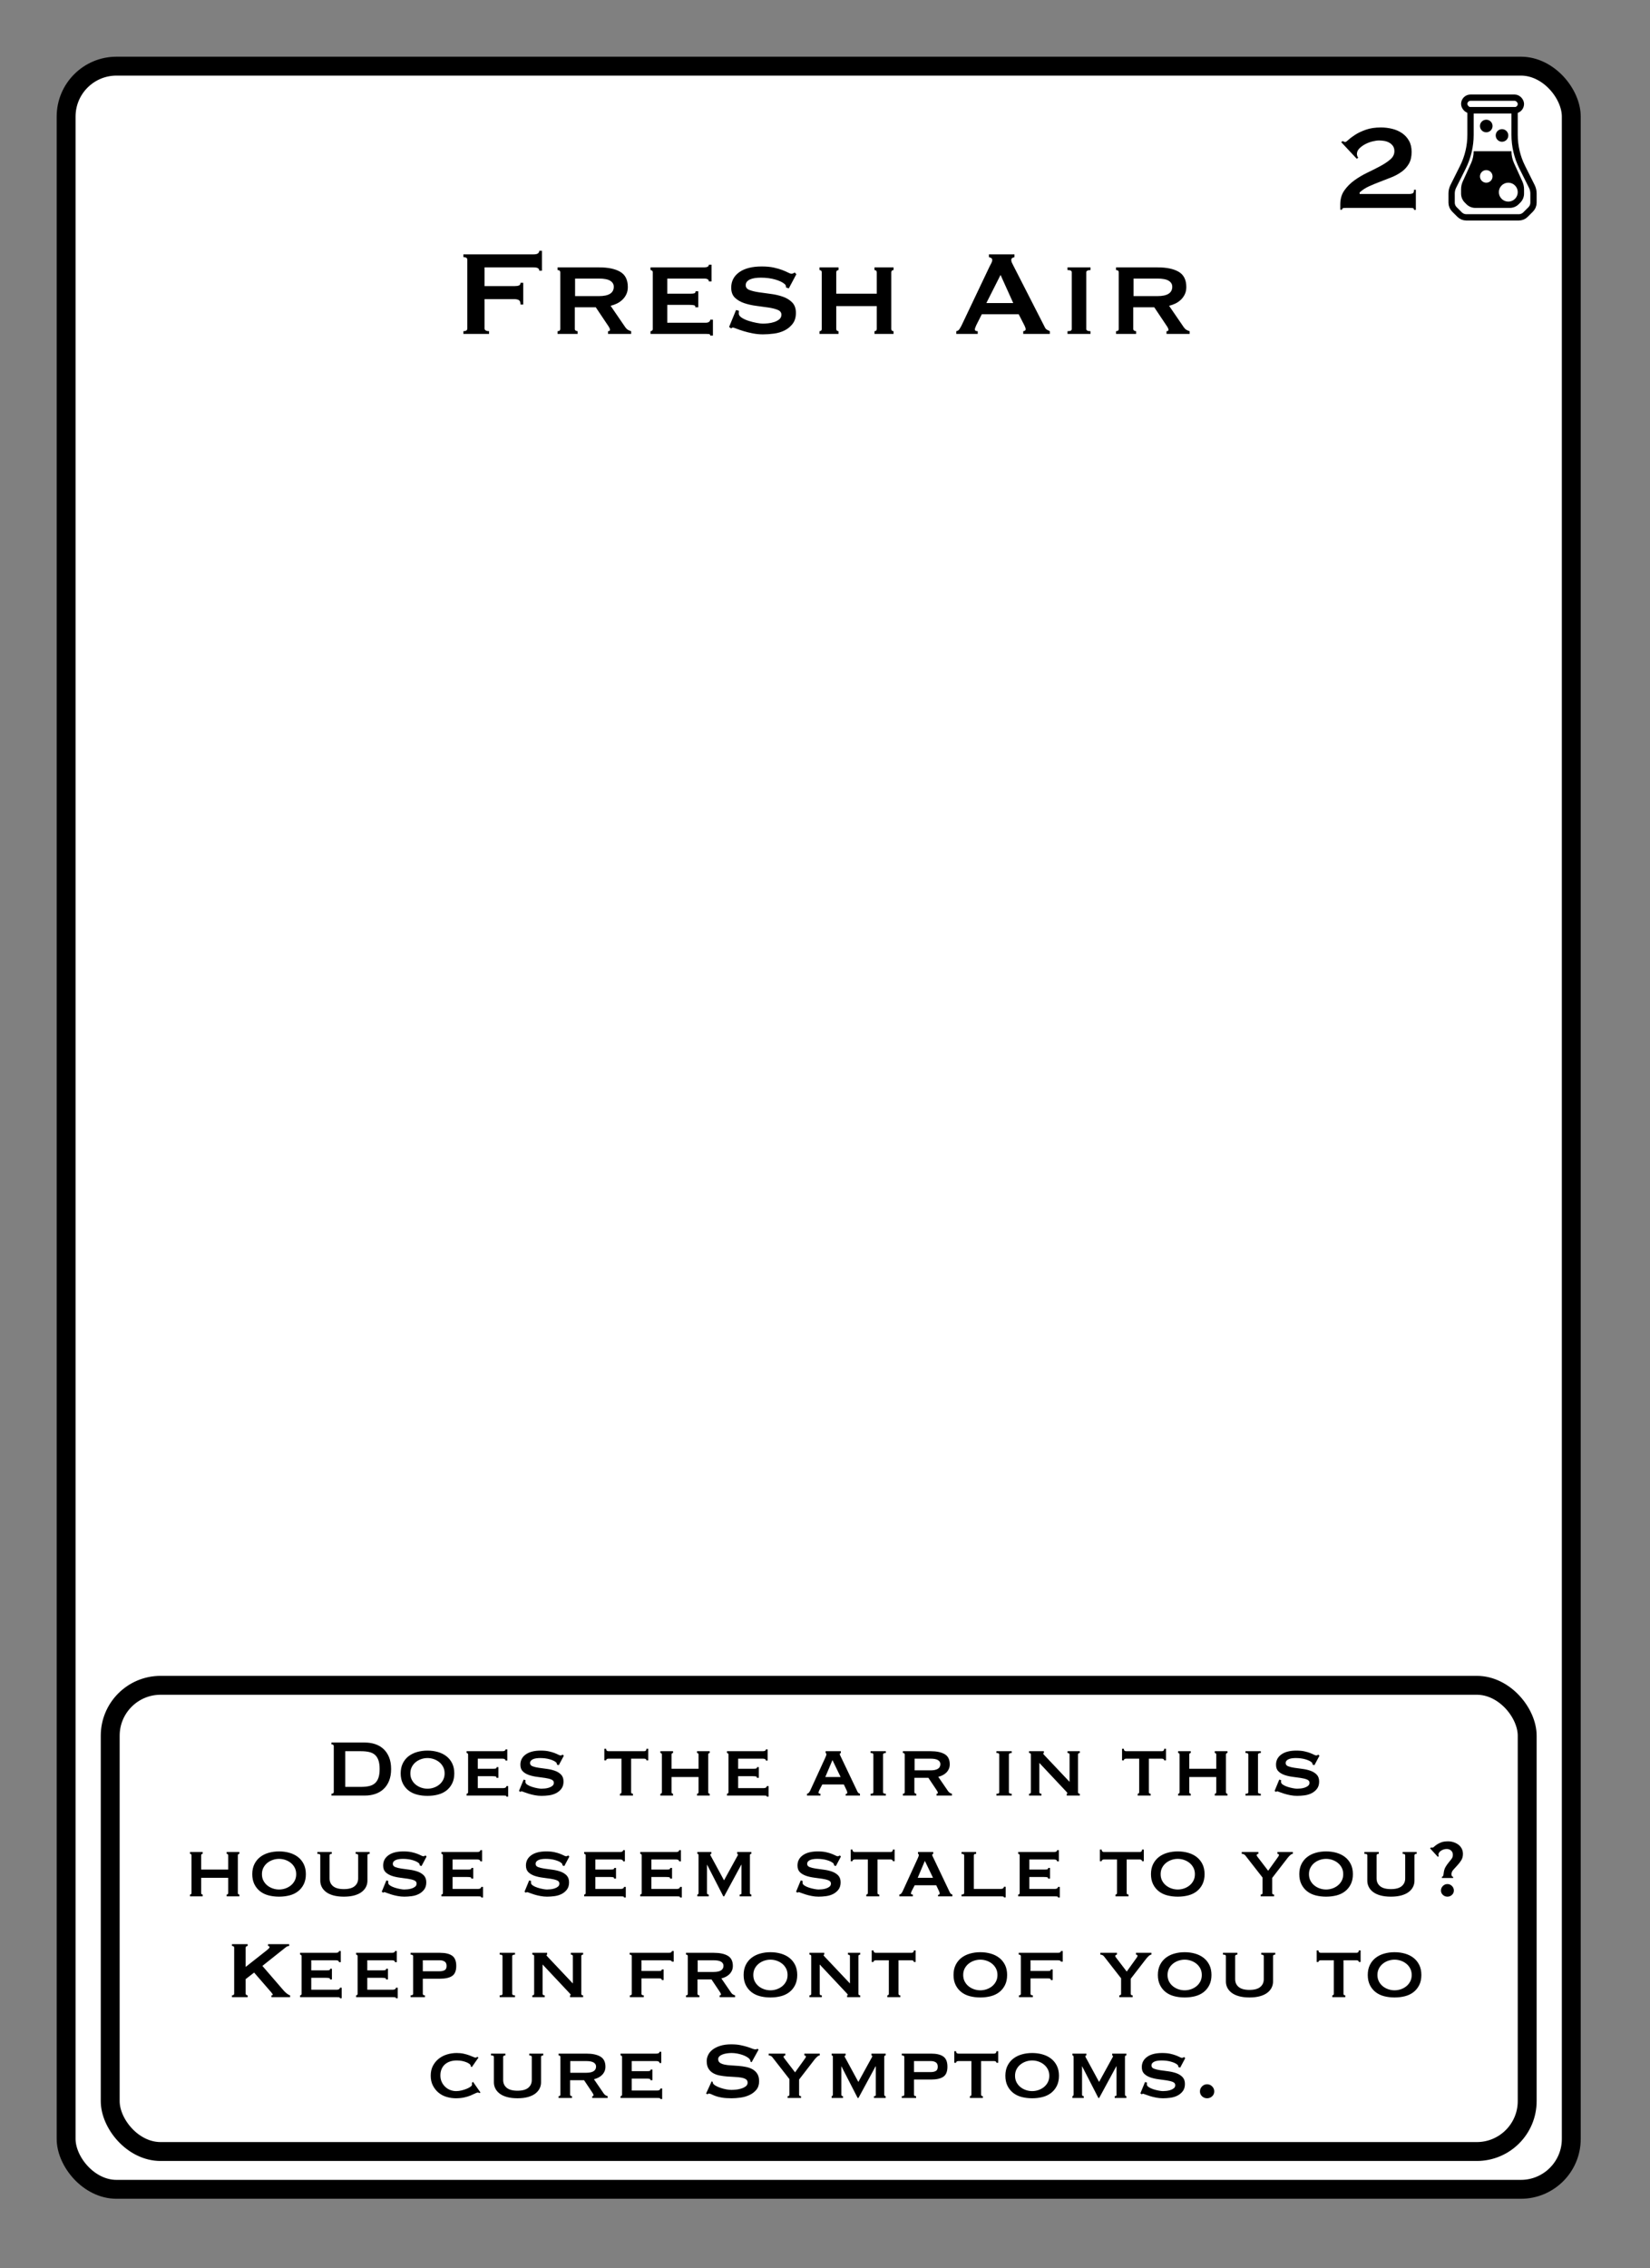 <?xml version="1.0" encoding="UTF-8"?>
<svg width="262px" height="360px" viewBox="0 0 262 360" version="1.1" xmlns="http://www.w3.org/2000/svg" xmlns:xlink="http://www.w3.org/1999/xlink">
    <rect x="0" y="0" width="262" height="360" fill="#808080" stroke="none"/>
    <title>Fresh Air 1</title>
    <g id="Fresh-Air-1" stroke="none" stroke-width="1" fill="none" fill-rule="evenodd">
        <g id="Group" transform="translate(9, 9)" fill="#FFFFFF" stroke="#000000" stroke-width="3">
            <g id="Rectangle">
                <rect x="1.5" y="1.5" width="239" height="337" rx="8"></rect>
            </g>
        </g>
        <rect id="Rectangle" stroke="#000000" stroke-width="3" x="17.5" y="267.5" width="225" height="74" rx="8"></rect>
        <g id="Beaker" transform="translate(230, 15)">
            <path d="M10.5,2.5 L10.5,6.403 C10.5,8.189 10.916,9.949 11.714,11.546 L11.714,11.546 L13.236,14.59 C13.41,14.937 13.5,15.32 13.5,15.708 L13.5,15.708 L13.5,17.172 C13.5,17.569 13.342,17.951 13.061,18.232 L13.061,18.232 L12.232,19.061 C11.951,19.342 11.569,19.5 11.172,19.5 L11.172,19.5 L2.828,19.5 C2.431,19.5 2.049,19.342 1.768,19.061 L1.768,19.061 L0.939,18.232 C0.658,17.951 0.5,17.569 0.5,17.172 L0.5,17.172 L0.5,15.708 C0.5,15.32 0.59,14.937 0.764,14.59 L0.764,14.59 L2.286,11.546 C3.084,9.949 3.5,8.189 3.5,6.403 L3.5,6.403 L3.5,2.5 L10.5,2.5 Z" id="Rectangle" stroke="#000000"></path>
            <path d="M4,9 L10,9 C10,9.659 10.141,10.31 10.415,10.91 L11.73,13.796 C11.908,14.187 12,14.611 12,15.04 L12,15.734 C12,16.26 11.792,16.766 11.422,17.14 L11.159,17.406 C10.783,17.786 10.271,18 9.737,18 L4.263,18 C3.729,18 3.217,17.786 2.841,17.406 L2.578,17.14 C2.208,16.766 2,16.26 2,15.734 L2,15.04 C2,14.611 2.092,14.187 2.27,13.796 L3.585,10.91 C3.859,10.31 4,9.659 4,9 L4,9 L4,9 Z" id="Rectangle-Copy" fill="#000000"></path>
            <circle id="Oval" fill="#FFFFFF" cx="9.5" cy="15.5" r="1.5"></circle>
            <circle id="Oval-Copy-2" fill="#000000" cx="6" cy="5" r="1"></circle>
            <circle id="Oval-Copy-3" fill="#000000" cx="8.5" cy="6.5" r="1"></circle>
            <circle id="Oval-Copy" fill="#FFFFFF" cx="6" cy="13" r="1"></circle>
            <rect id="Rectangle" stroke="#000000" x="2.5" y="0.5" width="9" height="2" rx="1"></rect>
        </g>
        <path d="M224.82,33.312 L224.82,30.12 L224.532,30.12 C224.532,30.44 224.456,30.632 224.304,30.696 C224.152,30.76 223.988,30.792 223.812,30.792 L223.812,30.792 L215.892,30.792 L215.892,30.552 C216.324,30.152 216.824,29.824 217.392,29.568 C217.96,29.312 218.552,29.068 219.168,28.836 C219.784,28.604 220.388,28.368 220.98,28.128 C221.572,27.888 222.104,27.596 222.576,27.252 C223.048,26.908 223.428,26.488 223.716,25.992 C224.004,25.496 224.148,24.872 224.148,24.12 C224.148,23.416 224.008,22.82 223.728,22.332 C223.448,21.844 223.08,21.444 222.624,21.132 C222.168,20.82 221.648,20.592 221.064,20.448 C220.48,20.304 219.884,20.232 219.276,20.232 C218.348,20.232 217.548,20.352 216.876,20.592 C216.204,20.832 215.644,21.096 215.196,21.384 C214.748,21.672 214.396,21.936 214.14,22.176 C213.884,22.416 213.708,22.536 213.612,22.536 C213.532,22.536 213.46,22.52 213.396,22.488 L213.396,22.488 L213.204,22.392 L212.964,22.56 L215.436,25.2 L215.676,25.032 C215.612,24.984 215.56,24.896 215.52,24.768 C215.48,24.64 215.46,24.536 215.46,24.456 C215.46,24.12 215.592,23.82 215.856,23.556 C216.12,23.292 216.436,23.064 216.804,22.872 C217.172,22.68 217.556,22.536 217.956,22.44 C218.356,22.344 218.692,22.296 218.964,22.296 C219.236,22.296 219.516,22.32 219.804,22.368 C220.092,22.416 220.356,22.508 220.596,22.644 C220.836,22.78 221.032,22.956 221.184,23.172 C221.336,23.388 221.412,23.664 221.412,24 C221.412,24.496 221.2,24.928 220.776,25.296 C220.352,25.664 219.82,26.02 219.18,26.364 C218.54,26.708 217.852,27.056 217.116,27.408 C216.38,27.76 215.692,28.168 215.052,28.632 C214.412,29.096 213.88,29.632 213.456,30.24 C213.032,30.848 212.82,31.576 212.82,32.424 L212.82,32.424 L212.82,33.288 L213.108,33.288 C213.108,33.144 213.164,33.06 213.276,33.036 C213.388,33.012 213.532,33 213.708,33 L213.708,33 L223.812,33 C223.988,33 224.152,33.008 224.304,33.024 C224.456,33.04 224.532,33.136 224.532,33.312 L224.532,33.312 L224.82,33.312 Z" id="2" fill="#000000" fill-rule="nonzero"></path>
        <path d="M77.66,53 L77.66,52.568 C77.452,52.568 77.28,52.532 77.144,52.46 C77.008,52.388 76.94,52.28 76.94,52.136 L76.94,52.136 L76.94,47.48 L81.644,47.48 C81.964,47.48 82.212,47.532 82.388,47.636 C82.564,47.74 82.652,47.976 82.652,48.344 L82.652,48.344 L83.084,48.344 L83.084,44.888 L82.652,44.888 C82.652,45.112 82.564,45.256 82.388,45.32 C82.212,45.384 81.964,45.416 81.644,45.416 L81.644,45.416 L76.94,45.416 L76.94,42.44 L84.716,42.44 C85.052,42.44 85.288,42.484 85.424,42.572 C85.56,42.66 85.628,42.792 85.628,42.968 L85.628,42.968 L86.06,42.968 L86.06,39.8 L85.628,39.8 C85.628,39.976 85.56,40.116 85.424,40.22 C85.288,40.324 85.052,40.376 84.716,40.376 L84.716,40.376 L73.58,40.376 L73.58,40.808 C73.996,40.808 74.204,40.952 74.204,41.24 L74.204,41.24 L74.204,52.136 C74.204,52.424 73.996,52.568 73.58,52.568 L73.58,52.568 L73.58,53 L77.66,53 Z M91.724,53 L91.724,52.568 C91.628,52.568 91.528,52.54 91.424,52.484 C91.32,52.428 91.268,52.336 91.268,52.208 L91.268,52.208 L91.268,48.776 L94.604,48.776 L96.5,51.608 C96.74,51.944 96.86,52.192 96.86,52.352 C96.86,52.496 96.756,52.568 96.548,52.568 L96.548,52.568 L96.548,53 L100.22,53 L100.22,52.568 C100.044,52.52 99.88,52.452 99.728,52.364 C99.576,52.276 99.436,52.144 99.308,51.968 L99.308,51.968 L96.956,48.536 C97.292,48.456 97.62,48.34 97.94,48.188 C98.26,48.036 98.552,47.836 98.816,47.588 C99.08,47.34 99.292,47.048 99.452,46.712 C99.612,46.376 99.692,45.992 99.692,45.56 C99.692,44.424 99.292,43.62 98.492,43.148 C97.692,42.676 96.58,42.44 95.156,42.44 L95.156,42.44 L88.532,42.44 L88.532,42.872 C88.82,42.872 88.964,42.992 88.964,43.232 L88.964,43.232 L88.964,52.208 C88.964,52.448 88.82,52.568 88.532,52.568 L88.532,52.568 L88.532,53 L91.724,53 Z M95.108,47 L91.316,47 L91.316,44.216 L95.108,44.216 C95.924,44.216 96.52,44.332 96.896,44.564 C97.272,44.796 97.46,45.112 97.46,45.512 C97.46,46.504 96.676,47 95.108,47 L95.108,47 Z M113.204,53.264 L113.204,50.744 L112.772,50.744 C112.772,50.888 112.708,51.004 112.58,51.092 C112.452,51.18 112.292,51.224 112.1,51.224 L112.1,51.224 L105.956,51.224 L105.956,48.392 L109.46,48.392 C109.78,48.392 110.028,48.412 110.204,48.452 C110.38,48.492 110.444,48.6 110.396,48.776 L110.396,48.776 L110.876,48.776 L110.876,46.232 L110.444,46.232 C110.444,46.408 110.38,46.516 110.252,46.556 C110.124,46.596 109.924,46.616 109.652,46.616 L109.652,46.616 L105.956,46.616 L105.956,44.216 L111.812,44.216 C112.308,44.216 112.556,44.368 112.556,44.672 L112.556,44.672 L112.988,44.672 L112.988,42.008 L112.556,42.008 C112.556,42.296 112.308,42.44 111.812,42.44 L111.812,42.44 L103.292,42.44 L103.292,42.872 C103.372,42.872 103.452,42.9 103.532,42.956 C103.612,43.012 103.652,43.104 103.652,43.232 L103.652,43.232 L103.652,52.208 C103.652,52.336 103.612,52.428 103.532,52.484 C103.452,52.54 103.372,52.568 103.292,52.568 L103.292,52.568 L103.292,53 L112.1,53 C112.292,53 112.452,53.008 112.58,53.024 C112.708,53.04 112.772,53.12 112.772,53.264 L112.772,53.264 L113.204,53.264 Z M121.148,53.072 C121.692,53.072 122.272,53.032 122.888,52.952 C123.504,52.872 124.068,52.704 124.58,52.448 C125.092,52.192 125.52,51.84 125.864,51.392 C126.208,50.944 126.38,50.368 126.38,49.664 C126.38,48.96 126.184,48.408 125.792,48.008 C125.4,47.608 124.908,47.304 124.316,47.096 C123.724,46.888 123.084,46.74 122.396,46.652 C121.708,46.564 121.068,46.476 120.476,46.388 C119.884,46.3 119.392,46.18 119,46.028 C118.608,45.876 118.412,45.624 118.412,45.272 C118.412,45.048 118.476,44.86 118.604,44.708 C118.732,44.556 118.908,44.432 119.132,44.336 C119.356,44.24 119.612,44.172 119.9,44.132 C120.188,44.092 120.492,44.072 120.812,44.072 C121.644,44.072 122.396,44.168 123.068,44.36 C123.74,44.552 124.236,44.784 124.556,45.056 C124.684,45.152 124.756,45.248 124.772,45.344 L124.772,45.344 L124.82,45.632 L125.252,45.776 L126.452,43.52 L126.188,43.256 C126.092,43.304 126.012,43.348 125.948,43.388 C125.884,43.428 125.788,43.448 125.66,43.448 C125.548,43.448 125.376,43.388 125.144,43.268 C124.912,43.148 124.612,43.016 124.244,42.872 C123.876,42.728 123.424,42.596 122.888,42.476 C122.352,42.356 121.708,42.296 120.956,42.296 C119.42,42.296 118.228,42.6 117.38,43.208 C116.532,43.816 116.108,44.632 116.108,45.656 C116.108,46.344 116.304,46.876 116.696,47.252 C117.088,47.628 117.58,47.916 118.172,48.116 C118.764,48.316 119.404,48.46 120.092,48.548 C120.78,48.636 121.42,48.724 122.012,48.812 C122.604,48.9 123.096,49.024 123.488,49.184 C123.88,49.344 124.076,49.6 124.076,49.952 C124.076,50.256 123.964,50.5 123.74,50.684 C123.516,50.868 123.244,51.012 122.924,51.116 C122.604,51.22 122.28,51.288 121.952,51.32 C121.624,51.352 121.348,51.368 121.124,51.368 C120.884,51.368 120.552,51.328 120.128,51.248 C119.704,51.168 119.28,51.06 118.856,50.924 C118.432,50.788 118.068,50.62 117.764,50.42 C117.46,50.22 117.308,50 117.308,49.76 C117.308,49.68 117.312,49.604 117.32,49.532 C117.328,49.46 117.332,49.392 117.332,49.328 L117.332,49.328 L116.876,49.208 L115.772,51.896 L116.108,52.136 C116.188,52.04 116.284,51.992 116.396,51.992 C116.46,51.992 116.644,52.052 116.948,52.172 C117.252,52.292 117.624,52.42 118.064,52.556 C118.504,52.692 118.992,52.812 119.528,52.916 C120.064,53.02 120.604,53.072 121.148,53.072 Z M133.148,53 L133.148,52.568 C133.052,52.568 132.968,52.54 132.896,52.484 C132.824,52.428 132.788,52.336 132.788,52.208 L132.788,52.208 L132.788,48.584 L139.22,48.584 L139.22,52.208 C139.22,52.336 139.184,52.428 139.112,52.484 C139.04,52.54 138.956,52.568 138.86,52.568 L138.86,52.568 L138.86,53 L141.884,53 L141.884,52.568 C141.788,52.568 141.704,52.54 141.632,52.484 C141.56,52.428 141.524,52.336 141.524,52.208 L141.524,52.208 L141.524,43.232 C141.524,43.104 141.56,43.012 141.632,42.956 C141.704,42.9 141.788,42.872 141.884,42.872 L141.884,42.872 L141.884,42.44 L138.86,42.44 L138.86,42.872 C138.956,42.872 139.04,42.9 139.112,42.956 C139.184,43.012 139.22,43.104 139.22,43.232 L139.22,43.232 L139.22,46.616 L132.788,46.616 L132.788,43.232 C132.788,43.104 132.824,43.012 132.896,42.956 C132.968,42.9 133.052,42.872 133.148,42.872 L133.148,42.872 L133.148,42.44 L130.124,42.44 L130.124,42.872 C130.22,42.872 130.304,42.9 130.376,42.956 C130.448,43.012 130.484,43.104 130.484,43.232 L130.484,43.232 L130.484,52.208 C130.484,52.336 130.448,52.428 130.376,52.484 C130.304,52.54 130.22,52.568 130.124,52.568 L130.124,52.568 L130.124,53 L133.148,53 Z M155.252,53 L155.252,52.568 C154.948,52.568 154.796,52.48 154.796,52.304 C154.796,52.16 154.876,51.92 155.036,51.584 L155.036,51.584 L155.9,49.88 L161.756,49.88 L162.668,51.656 C162.796,51.912 162.86,52.12 162.86,52.28 C162.86,52.376 162.812,52.448 162.716,52.496 C162.62,52.544 162.54,52.568 162.476,52.568 L162.476,52.568 L162.476,53 L166.7,53 L166.7,52.568 C166.524,52.488 166.368,52.408 166.232,52.328 C166.096,52.248 165.988,52.12 165.908,51.944 L165.908,51.944 L160.916,42.176 C160.804,41.968 160.72,41.8 160.664,41.672 C160.608,41.544 160.58,41.416 160.58,41.288 C160.58,41.112 160.636,40.996 160.748,40.94 C160.86,40.884 160.972,40.84 161.084,40.808 L161.084,40.808 L161.084,40.376 L157.028,40.376 L157.028,40.808 C157.156,40.84 157.276,40.888 157.388,40.952 C157.5,41.016 157.556,41.128 157.556,41.288 C157.556,41.416 157.512,41.568 157.424,41.744 C157.336,41.92 157.236,42.112 157.124,42.32 L157.124,42.32 L152.684,51.656 C152.572,51.88 152.456,52.08 152.336,52.256 C152.216,52.432 152.052,52.536 151.844,52.568 L151.844,52.568 L151.844,53 L155.252,53 Z M160.892,48.104 L156.62,48.104 L158.876,43.64 L160.892,48.104 Z M173.156,53 L173.156,52.568 C172.708,52.568 172.484,52.448 172.484,52.208 L172.484,52.208 L172.484,43.232 C172.484,42.992 172.708,42.872 173.156,42.872 L173.156,42.872 L173.156,42.44 L169.508,42.44 L169.508,42.872 C169.764,42.872 169.94,42.9 170.036,42.956 C170.132,43.012 170.18,43.104 170.18,43.232 L170.18,43.232 L170.18,52.208 C170.18,52.336 170.132,52.428 170.036,52.484 C169.94,52.54 169.764,52.568 169.508,52.568 L169.508,52.568 L169.508,53 L173.156,53 Z M180.404,53 L180.404,52.568 C180.308,52.568 180.208,52.54 180.104,52.484 C180,52.428 179.948,52.336 179.948,52.208 L179.948,52.208 L179.948,48.776 L183.284,48.776 L185.18,51.608 C185.42,51.944 185.54,52.192 185.54,52.352 C185.54,52.496 185.436,52.568 185.228,52.568 L185.228,52.568 L185.228,53 L188.9,53 L188.9,52.568 C188.724,52.52 188.56,52.452 188.408,52.364 C188.256,52.276 188.116,52.144 187.988,51.968 L187.988,51.968 L185.636,48.536 C185.972,48.456 186.3,48.34 186.62,48.188 C186.94,48.036 187.232,47.836 187.496,47.588 C187.76,47.34 187.972,47.048 188.132,46.712 C188.292,46.376 188.372,45.992 188.372,45.56 C188.372,44.424 187.972,43.62 187.172,43.148 C186.372,42.676 185.26,42.44 183.836,42.44 L183.836,42.44 L177.212,42.44 L177.212,42.872 C177.5,42.872 177.644,42.992 177.644,43.232 L177.644,43.232 L177.644,52.208 C177.644,52.448 177.5,52.568 177.212,52.568 L177.212,52.568 L177.212,53 L180.404,53 Z M183.788,47 L179.996,47 L179.996,44.216 L183.788,44.216 C184.604,44.216 185.2,44.332 185.576,44.564 C185.952,44.796 186.14,45.112 186.14,45.512 C186.14,46.504 185.356,47 183.788,47 L183.788,47 Z" id="FreshAir" fill="#000000" fill-rule="nonzero"></path>
        <path d="M57.944,285 C58.531,285 59.077,284.915 59.584,284.744 C60.091,284.573 60.531,284.315 60.904,283.968 C61.277,283.621 61.571,283.184 61.784,282.656 C61.997,282.128 62.104,281.507 62.104,280.792 C62.104,280.077 61.997,279.456 61.784,278.928 C61.571,278.4 61.277,277.963 60.904,277.616 C60.531,277.269 60.091,277.011 59.584,276.84 C59.077,276.669 58.531,276.584 57.944,276.584 L57.944,276.584 L52.632,276.584 L52.632,276.872 C52.877,276.872 53,276.968 53,277.16 L53,277.16 L53,284.424 C53,284.616 52.877,284.712 52.632,284.712 L52.632,284.712 L52.632,285 L57.944,285 Z M57.304,283.624 L54.824,283.624 L54.824,277.96 L57.304,277.96 C57.805,277.96 58.243,278.003 58.616,278.088 C58.989,278.173 59.299,278.325 59.544,278.544 C59.789,278.763 59.973,279.053 60.096,279.416 C60.219,279.779 60.28,280.237 60.28,280.792 C60.28,281.347 60.219,281.805 60.096,282.168 C59.973,282.531 59.789,282.821 59.544,283.04 C59.299,283.259 58.989,283.411 58.616,283.496 C58.243,283.581 57.805,283.624 57.304,283.624 L57.304,283.624 Z M67.88,285.048 C68.467,285.048 69.019,284.981 69.536,284.848 C70.053,284.715 70.504,284.499 70.888,284.2 C71.272,283.901 71.576,283.525 71.8,283.072 C72.024,282.619 72.136,282.088 72.136,281.48 C72.136,280.872 72.024,280.341 71.8,279.888 C71.576,279.435 71.272,279.059 70.888,278.76 C70.504,278.461 70.053,278.237 69.536,278.088 C69.019,277.939 68.467,277.864 67.88,277.864 C67.293,277.864 66.741,277.939 66.224,278.088 C65.707,278.237 65.256,278.461 64.872,278.76 C64.488,279.059 64.184,279.435 63.96,279.888 C63.736,280.341 63.624,280.872 63.624,281.48 C63.624,282.088 63.736,282.619 63.96,283.072 C64.184,283.525 64.488,283.901 64.872,284.2 C65.256,284.499 65.707,284.715 66.224,284.848 C66.741,284.981 67.293,285.048 67.88,285.048 Z M67.88,283.912 C67.539,283.912 67.205,283.856 66.88,283.744 C66.555,283.632 66.264,283.472 66.008,283.264 C65.752,283.056 65.547,282.803 65.392,282.504 C65.237,282.205 65.16,281.864 65.16,281.48 C65.16,281.096 65.237,280.755 65.392,280.456 C65.547,280.157 65.752,279.904 66.008,279.696 C66.264,279.488 66.555,279.328 66.88,279.216 C67.205,279.104 67.539,279.048 67.88,279.048 C68.221,279.048 68.555,279.104 68.88,279.216 C69.205,279.328 69.496,279.488 69.752,279.696 C70.008,279.904 70.213,280.157 70.368,280.456 C70.523,280.755 70.6,281.096 70.6,281.48 C70.6,281.864 70.523,282.205 70.368,282.504 C70.213,282.803 70.008,283.056 69.752,283.264 C69.496,283.472 69.205,283.632 68.88,283.744 C68.555,283.856 68.221,283.912 67.88,283.912 Z M80.696,285.176 L80.696,283.496 L80.408,283.496 C80.408,283.592 80.365,283.669 80.28,283.728 C80.195,283.787 80.088,283.816 79.96,283.816 L79.96,283.816 L75.864,283.816 L75.864,281.928 L78.2,281.928 C78.413,281.928 78.579,281.941 78.696,281.968 C78.813,281.995 78.856,282.067 78.824,282.184 L78.824,282.184 L79.144,282.184 L79.144,280.488 L78.856,280.488 C78.856,280.605 78.813,280.677 78.728,280.704 C78.643,280.731 78.509,280.744 78.328,280.744 L78.328,280.744 L75.864,280.744 L75.864,279.144 L79.768,279.144 C80.099,279.144 80.264,279.245 80.264,279.448 L80.264,279.448 L80.552,279.448 L80.552,277.672 L80.264,277.672 C80.264,277.864 80.099,277.96 79.768,277.96 L79.768,277.96 L74.088,277.96 L74.088,278.248 C74.141,278.248 74.195,278.267 74.248,278.304 C74.301,278.341 74.328,278.403 74.328,278.488 L74.328,278.488 L74.328,284.472 C74.328,284.557 74.301,284.619 74.248,284.656 C74.195,284.693 74.141,284.712 74.088,284.712 L74.088,284.712 L74.088,285 L79.96,285 C80.088,285 80.195,285.005 80.28,285.016 C80.365,285.027 80.408,285.08 80.408,285.176 L80.408,285.176 L80.696,285.176 Z M85.992,285.048 C86.355,285.048 86.741,285.021 87.152,284.968 C87.563,284.915 87.939,284.803 88.28,284.632 C88.621,284.461 88.907,284.227 89.136,283.928 C89.365,283.629 89.48,283.245 89.48,282.776 C89.48,282.307 89.349,281.939 89.088,281.672 C88.827,281.405 88.499,281.203 88.104,281.064 C87.709,280.925 87.283,280.827 86.824,280.768 C86.365,280.709 85.939,280.651 85.544,280.592 C85.149,280.533 84.821,280.453 84.56,280.352 C84.299,280.251 84.168,280.083 84.168,279.848 C84.168,279.699 84.211,279.573 84.296,279.472 C84.381,279.371 84.499,279.288 84.648,279.224 C84.797,279.16 84.968,279.115 85.16,279.088 C85.352,279.061 85.555,279.048 85.768,279.048 C86.323,279.048 86.824,279.112 87.272,279.24 C87.72,279.368 88.051,279.523 88.264,279.704 C88.349,279.768 88.397,279.832 88.408,279.896 L88.408,279.896 L88.44,280.088 L88.728,280.184 L89.528,278.68 L89.352,278.504 C89.288,278.536 89.235,278.565 89.192,278.592 C89.149,278.619 89.085,278.632 89,278.632 C88.925,278.632 88.811,278.592 88.656,278.512 C88.501,278.432 88.301,278.344 88.056,278.248 C87.811,278.152 87.509,278.064 87.152,277.984 C86.795,277.904 86.365,277.864 85.864,277.864 C84.84,277.864 84.045,278.067 83.48,278.472 C82.915,278.877 82.632,279.421 82.632,280.104 C82.632,280.563 82.763,280.917 83.024,281.168 C83.285,281.419 83.613,281.611 84.008,281.744 C84.403,281.877 84.829,281.973 85.288,282.032 C85.747,282.091 86.173,282.149 86.568,282.208 C86.963,282.267 87.291,282.349 87.552,282.456 C87.813,282.563 87.944,282.733 87.944,282.968 C87.944,283.171 87.869,283.333 87.72,283.456 C87.571,283.579 87.389,283.675 87.176,283.744 C86.963,283.813 86.747,283.859 86.528,283.88 C86.309,283.901 86.125,283.912 85.976,283.912 C85.816,283.912 85.595,283.885 85.312,283.832 C85.029,283.779 84.747,283.707 84.464,283.616 C84.181,283.525 83.939,283.413 83.736,283.28 C83.533,283.147 83.432,283 83.432,282.84 C83.432,282.787 83.435,282.736 83.44,282.688 C83.445,282.64 83.448,282.595 83.448,282.552 L83.448,282.552 L83.144,282.472 L82.408,284.264 L82.632,284.424 C82.685,284.36 82.749,284.328 82.824,284.328 C82.867,284.328 82.989,284.368 83.192,284.448 C83.395,284.528 83.643,284.613 83.936,284.704 C84.229,284.795 84.555,284.875 84.912,284.944 C85.269,285.013 85.629,285.048 85.992,285.048 Z M100.504,285 L100.504,284.712 C100.312,284.712 100.216,284.632 100.216,284.472 L100.216,284.472 L100.216,279.144 L102.296,279.144 C102.381,279.144 102.461,279.165 102.536,279.208 C102.611,279.251 102.648,279.32 102.648,279.416 L102.648,279.416 L102.936,279.416 L102.936,277.576 L102.648,277.576 C102.648,277.725 102.611,277.827 102.536,277.88 C102.461,277.933 102.381,277.96 102.296,277.96 L102.296,277.96 L96.6,277.96 C96.515,277.96 96.435,277.933 96.36,277.88 C96.285,277.827 96.248,277.725 96.248,277.576 L96.248,277.576 L95.96,277.576 L95.96,279.416 L96.248,279.416 C96.248,279.32 96.285,279.251 96.36,279.208 C96.435,279.165 96.515,279.144 96.6,279.144 L96.6,279.144 L98.68,279.144 L98.68,284.472 C98.68,284.557 98.653,284.619 98.6,284.656 C98.547,284.693 98.493,284.712 98.44,284.712 L98.44,284.712 L98.44,285 L100.504,285 Z M106.872,285 L106.872,284.712 C106.808,284.712 106.752,284.693 106.704,284.656 C106.656,284.619 106.632,284.557 106.632,284.472 L106.632,284.472 L106.632,282.056 L110.92,282.056 L110.92,284.472 C110.92,284.557 110.896,284.619 110.848,284.656 C110.8,284.693 110.744,284.712 110.68,284.712 L110.68,284.712 L110.68,285 L112.696,285 L112.696,284.712 C112.632,284.712 112.576,284.693 112.528,284.656 C112.48,284.619 112.456,284.557 112.456,284.472 L112.456,284.472 L112.456,278.488 C112.456,278.403 112.48,278.341 112.528,278.304 C112.576,278.267 112.632,278.248 112.696,278.248 L112.696,278.248 L112.696,277.96 L110.68,277.96 L110.68,278.248 C110.744,278.248 110.8,278.267 110.848,278.304 C110.896,278.341 110.92,278.403 110.92,278.488 L110.92,278.488 L110.92,280.744 L106.632,280.744 L106.632,278.488 C106.632,278.403 106.656,278.341 106.704,278.304 C106.752,278.267 106.808,278.248 106.872,278.248 L106.872,278.248 L106.872,277.96 L104.856,277.96 L104.856,278.248 C104.92,278.248 104.976,278.267 105.024,278.304 C105.072,278.341 105.096,278.403 105.096,278.488 L105.096,278.488 L105.096,284.472 C105.096,284.557 105.072,284.619 105.024,284.656 C104.976,284.693 104.92,284.712 104.856,284.712 L104.856,284.712 L104.856,285 L106.872,285 Z M122.04,285.176 L122.04,283.496 L121.752,283.496 C121.752,283.592 121.709,283.669 121.624,283.728 C121.539,283.787 121.432,283.816 121.304,283.816 L121.304,283.816 L117.208,283.816 L117.208,281.928 L119.544,281.928 C119.757,281.928 119.923,281.941 120.04,281.968 C120.157,281.995 120.2,282.067 120.168,282.184 L120.168,282.184 L120.488,282.184 L120.488,280.488 L120.2,280.488 C120.2,280.605 120.157,280.677 120.072,280.704 C119.987,280.731 119.853,280.744 119.672,280.744 L119.672,280.744 L117.208,280.744 L117.208,279.144 L121.112,279.144 C121.443,279.144 121.608,279.245 121.608,279.448 L121.608,279.448 L121.896,279.448 L121.896,277.672 L121.608,277.672 C121.608,277.864 121.443,277.96 121.112,277.96 L121.112,277.96 L115.432,277.96 L115.432,278.248 C115.485,278.248 115.539,278.267 115.592,278.304 C115.645,278.341 115.672,278.403 115.672,278.488 L115.672,278.488 L115.672,284.472 C115.672,284.557 115.645,284.619 115.592,284.656 C115.539,284.693 115.485,284.712 115.432,284.712 L115.432,284.712 L115.432,285 L121.304,285 C121.432,285 121.539,285.005 121.624,285.016 C121.709,285.027 121.752,285.08 121.752,285.176 L121.752,285.176 L122.04,285.176 Z M130.28,285 L130.28,284.712 C130.184,284.712 130.109,284.701 130.056,284.68 C130.003,284.659 129.976,284.605 129.976,284.52 C129.976,284.467 129.989,284.405 130.016,284.336 C130.043,284.267 130.077,284.189 130.12,284.104 L130.12,284.104 L130.568,283.24 L133.992,283.24 L134.424,284.152 C134.456,284.237 134.483,284.307 134.504,284.36 C134.525,284.413 134.536,284.472 134.536,284.536 C134.536,284.621 134.507,284.68 134.448,284.712 C134.389,284.744 134.333,284.76 134.28,284.76 L134.28,284.76 L134.28,285 L136.552,285 L136.552,284.712 C136.477,284.691 136.408,284.659 136.344,284.616 C136.28,284.573 136.221,284.504 136.168,284.408 L136.168,284.408 L133.576,278.968 C133.523,278.851 133.472,278.747 133.424,278.656 C133.376,278.565 133.352,278.488 133.352,278.424 C133.352,278.349 133.371,278.307 133.408,278.296 C133.445,278.285 133.48,278.269 133.512,278.248 L133.512,278.248 L133.512,277.96 L131.096,277.96 L131.096,278.248 C131.128,278.269 131.157,278.288 131.184,278.304 C131.211,278.32 131.224,278.36 131.224,278.424 C131.224,278.509 131.205,278.597 131.168,278.688 C131.131,278.779 131.08,278.899 131.016,279.048 L131.016,279.048 L128.632,284.248 C128.589,284.333 128.528,284.427 128.448,284.528 C128.368,284.629 128.264,284.691 128.136,284.712 L128.136,284.712 L128.136,285 L130.28,285 Z M133.48,282.056 L131.048,282.056 L132.184,279.368 L133.48,282.056 Z M140.664,285 L140.664,284.712 C140.365,284.712 140.216,284.632 140.216,284.472 L140.216,284.472 L140.216,278.488 C140.216,278.328 140.365,278.248 140.664,278.248 L140.664,278.248 L140.664,277.96 L138.232,277.96 L138.232,278.248 C138.403,278.248 138.52,278.267 138.584,278.304 C138.648,278.341 138.68,278.403 138.68,278.488 L138.68,278.488 L138.68,284.472 C138.68,284.557 138.648,284.619 138.584,284.656 C138.52,284.693 138.403,284.712 138.232,284.712 L138.232,284.712 L138.232,285 L140.664,285 Z M145.496,285 L145.496,284.712 C145.432,284.712 145.365,284.693 145.296,284.656 C145.227,284.619 145.192,284.557 145.192,284.472 L145.192,284.472 L145.192,282.184 L147.416,282.184 L148.68,284.072 C148.84,284.296 148.92,284.461 148.92,284.568 C148.92,284.664 148.851,284.712 148.712,284.712 L148.712,284.712 L148.712,285 L151.16,285 L151.16,284.712 C151.043,284.68 150.933,284.635 150.832,284.576 C150.731,284.517 150.637,284.429 150.552,284.312 L150.552,284.312 L148.984,282.024 C149.208,281.971 149.427,281.893 149.64,281.792 C149.853,281.691 150.048,281.557 150.224,281.392 C150.4,281.227 150.541,281.032 150.648,280.808 C150.755,280.584 150.808,280.328 150.808,280.04 C150.808,279.283 150.541,278.747 150.008,278.432 C149.475,278.117 148.733,277.96 147.784,277.96 L147.784,277.96 L143.368,277.96 L143.368,278.248 C143.56,278.248 143.656,278.328 143.656,278.488 L143.656,278.488 L143.656,284.472 C143.656,284.632 143.56,284.712 143.368,284.712 L143.368,284.712 L143.368,285 L145.496,285 Z M147.752,281 L145.224,281 L145.224,279.144 L147.752,279.144 C148.296,279.144 148.693,279.221 148.944,279.376 C149.195,279.531 149.32,279.741 149.32,280.008 C149.32,280.669 148.797,281 147.752,281 L147.752,281 Z M160.648,285 L160.648,284.712 C160.349,284.712 160.2,284.632 160.2,284.472 L160.2,284.472 L160.2,278.488 C160.2,278.328 160.349,278.248 160.648,278.248 L160.648,278.248 L160.648,277.96 L158.216,277.96 L158.216,278.248 C158.387,278.248 158.504,278.267 158.568,278.304 C158.632,278.341 158.664,278.403 158.664,278.488 L158.664,278.488 L158.664,284.472 C158.664,284.557 158.632,284.619 158.568,284.656 C158.504,284.693 158.387,284.712 158.216,284.712 L158.216,284.712 L158.216,285 L160.648,285 Z M165.368,285 L165.368,284.712 C165.144,284.712 165.032,284.632 165.032,284.472 L165.032,284.472 L165.032,279.816 L169,284.04 C169.128,284.179 169.243,284.301 169.344,284.408 C169.445,284.515 169.496,284.589 169.496,284.632 C169.496,284.685 169.459,284.712 169.384,284.712 L169.384,284.712 L169.384,285 L171.464,285 L171.464,284.712 C171.272,284.712 171.176,284.632 171.176,284.472 L171.176,284.472 L171.176,278.488 C171.176,278.328 171.272,278.248 171.464,278.248 L171.464,278.248 L171.464,277.96 L169.512,277.96 L169.512,278.248 C169.725,278.248 169.832,278.328 169.832,278.488 L169.832,278.488 L169.832,282.824 L165.992,278.76 C165.757,278.525 165.64,278.381 165.64,278.328 C165.64,278.285 165.677,278.259 165.752,278.248 L165.752,278.248 L165.752,277.96 L163.4,277.96 L163.4,278.248 C163.592,278.248 163.688,278.328 163.688,278.488 L163.688,278.488 L163.688,284.472 C163.688,284.632 163.592,284.712 163.4,284.712 L163.4,284.712 L163.4,285 L165.368,285 Z M182.712,285 L182.712,284.712 C182.52,284.712 182.424,284.632 182.424,284.472 L182.424,284.472 L182.424,279.144 L184.504,279.144 C184.589,279.144 184.669,279.165 184.744,279.208 C184.819,279.251 184.856,279.32 184.856,279.416 L184.856,279.416 L185.144,279.416 L185.144,277.576 L184.856,277.576 C184.856,277.725 184.819,277.827 184.744,277.88 C184.669,277.933 184.589,277.96 184.504,277.96 L184.504,277.96 L178.808,277.96 C178.723,277.96 178.643,277.933 178.568,277.88 C178.493,277.827 178.456,277.725 178.456,277.576 L178.456,277.576 L178.168,277.576 L178.168,279.416 L178.456,279.416 C178.456,279.32 178.493,279.251 178.568,279.208 C178.643,279.165 178.723,279.144 178.808,279.144 L178.808,279.144 L180.888,279.144 L180.888,284.472 C180.888,284.557 180.861,284.619 180.808,284.656 C180.755,284.693 180.701,284.712 180.648,284.712 L180.648,284.712 L180.648,285 L182.712,285 Z M189.08,285 L189.08,284.712 C189.016,284.712 188.96,284.693 188.912,284.656 C188.864,284.619 188.84,284.557 188.84,284.472 L188.84,284.472 L188.84,282.056 L193.128,282.056 L193.128,284.472 C193.128,284.557 193.104,284.619 193.056,284.656 C193.008,284.693 192.952,284.712 192.888,284.712 L192.888,284.712 L192.888,285 L194.904,285 L194.904,284.712 C194.84,284.712 194.784,284.693 194.736,284.656 C194.688,284.619 194.664,284.557 194.664,284.472 L194.664,284.472 L194.664,278.488 C194.664,278.403 194.688,278.341 194.736,278.304 C194.784,278.267 194.84,278.248 194.904,278.248 L194.904,278.248 L194.904,277.96 L192.888,277.96 L192.888,278.248 C192.952,278.248 193.008,278.267 193.056,278.304 C193.104,278.341 193.128,278.403 193.128,278.488 L193.128,278.488 L193.128,280.744 L188.84,280.744 L188.84,278.488 C188.84,278.403 188.864,278.341 188.912,278.304 C188.96,278.267 189.016,278.248 189.08,278.248 L189.08,278.248 L189.08,277.96 L187.064,277.96 L187.064,278.248 C187.128,278.248 187.184,278.267 187.232,278.304 C187.28,278.341 187.304,278.403 187.304,278.488 L187.304,278.488 L187.304,284.472 C187.304,284.557 187.28,284.619 187.232,284.656 C187.184,284.693 187.128,284.712 187.064,284.712 L187.064,284.712 L187.064,285 L189.08,285 Z M200.2,285 L200.2,284.712 C199.901,284.712 199.752,284.632 199.752,284.472 L199.752,284.472 L199.752,278.488 C199.752,278.328 199.901,278.248 200.2,278.248 L200.2,278.248 L200.2,277.96 L197.768,277.96 L197.768,278.248 C197.939,278.248 198.056,278.267 198.12,278.304 C198.184,278.341 198.216,278.403 198.216,278.488 L198.216,278.488 L198.216,284.472 C198.216,284.557 198.184,284.619 198.12,284.656 C198.056,284.693 197.939,284.712 197.768,284.712 L197.768,284.712 L197.768,285 L200.2,285 Z M205.976,285.048 C206.339,285.048 206.725,285.021 207.136,284.968 C207.547,284.915 207.923,284.803 208.264,284.632 C208.605,284.461 208.891,284.227 209.12,283.928 C209.349,283.629 209.464,283.245 209.464,282.776 C209.464,282.307 209.333,281.939 209.072,281.672 C208.811,281.405 208.483,281.203 208.088,281.064 C207.693,280.925 207.267,280.827 206.808,280.768 C206.349,280.709 205.923,280.651 205.528,280.592 C205.133,280.533 204.805,280.453 204.544,280.352 C204.283,280.251 204.152,280.083 204.152,279.848 C204.152,279.699 204.195,279.573 204.28,279.472 C204.365,279.371 204.483,279.288 204.632,279.224 C204.781,279.16 204.952,279.115 205.144,279.088 C205.336,279.061 205.539,279.048 205.752,279.048 C206.307,279.048 206.808,279.112 207.256,279.24 C207.704,279.368 208.035,279.523 208.248,279.704 C208.333,279.768 208.381,279.832 208.392,279.896 L208.392,279.896 L208.424,280.088 L208.712,280.184 L209.512,278.68 L209.336,278.504 C209.272,278.536 209.219,278.565 209.176,278.592 C209.133,278.619 209.069,278.632 208.984,278.632 C208.909,278.632 208.795,278.592 208.64,278.512 C208.485,278.432 208.285,278.344 208.04,278.248 C207.795,278.152 207.493,278.064 207.136,277.984 C206.779,277.904 206.349,277.864 205.848,277.864 C204.824,277.864 204.029,278.067 203.464,278.472 C202.899,278.877 202.616,279.421 202.616,280.104 C202.616,280.563 202.747,280.917 203.008,281.168 C203.269,281.419 203.597,281.611 203.992,281.744 C204.387,281.877 204.813,281.973 205.272,282.032 C205.731,282.091 206.157,282.149 206.552,282.208 C206.947,282.267 207.275,282.349 207.536,282.456 C207.797,282.563 207.928,282.733 207.928,282.968 C207.928,283.171 207.853,283.333 207.704,283.456 C207.555,283.579 207.373,283.675 207.16,283.744 C206.947,283.813 206.731,283.859 206.512,283.88 C206.293,283.901 206.109,283.912 205.96,283.912 C205.8,283.912 205.579,283.885 205.296,283.832 C205.013,283.779 204.731,283.707 204.448,283.616 C204.165,283.525 203.923,283.413 203.72,283.28 C203.517,283.147 203.416,283 203.416,282.84 C203.416,282.787 203.419,282.736 203.424,282.688 C203.429,282.64 203.432,282.595 203.432,282.552 L203.432,282.552 L203.128,282.472 L202.392,284.264 L202.616,284.424 C202.669,284.36 202.733,284.328 202.808,284.328 C202.851,284.328 202.973,284.368 203.176,284.448 C203.379,284.528 203.627,284.613 203.92,284.704 C204.213,284.795 204.539,284.875 204.896,284.944 C205.253,285.013 205.613,285.048 205.976,285.048 Z M32.184,301 L32.184,300.712 C32.12,300.712 32.064,300.693 32.016,300.656 C31.968,300.619 31.944,300.557 31.944,300.472 L31.944,300.472 L31.944,298.056 L36.232,298.056 L36.232,300.472 C36.232,300.557 36.208,300.619 36.16,300.656 C36.112,300.693 36.056,300.712 35.992,300.712 L35.992,300.712 L35.992,301 L38.008,301 L38.008,300.712 C37.944,300.712 37.888,300.693 37.84,300.656 C37.792,300.619 37.768,300.557 37.768,300.472 L37.768,300.472 L37.768,294.488 C37.768,294.403 37.792,294.341 37.84,294.304 C37.888,294.267 37.944,294.248 38.008,294.248 L38.008,294.248 L38.008,293.96 L35.992,293.96 L35.992,294.248 C36.056,294.248 36.112,294.267 36.16,294.304 C36.208,294.341 36.232,294.403 36.232,294.488 L36.232,294.488 L36.232,296.744 L31.944,296.744 L31.944,294.488 C31.944,294.403 31.968,294.341 32.016,294.304 C32.064,294.267 32.12,294.248 32.184,294.248 L32.184,294.248 L32.184,293.96 L30.168,293.96 L30.168,294.248 C30.232,294.248 30.288,294.267 30.336,294.304 C30.384,294.341 30.408,294.403 30.408,294.488 L30.408,294.488 L30.408,300.472 C30.408,300.557 30.384,300.619 30.336,300.656 C30.288,300.693 30.232,300.712 30.168,300.712 L30.168,300.712 L30.168,301 L32.184,301 Z M44.312,301.048 C44.899,301.048 45.451,300.981 45.968,300.848 C46.485,300.715 46.936,300.499 47.32,300.2 C47.704,299.901 48.008,299.525 48.232,299.072 C48.456,298.619 48.568,298.088 48.568,297.48 C48.568,296.872 48.456,296.341 48.232,295.888 C48.008,295.435 47.704,295.059 47.32,294.76 C46.936,294.461 46.485,294.237 45.968,294.088 C45.451,293.939 44.899,293.864 44.312,293.864 C43.725,293.864 43.173,293.939 42.656,294.088 C42.139,294.237 41.688,294.461 41.304,294.76 C40.92,295.059 40.616,295.435 40.392,295.888 C40.168,296.341 40.056,296.872 40.056,297.48 C40.056,298.088 40.168,298.619 40.392,299.072 C40.616,299.525 40.92,299.901 41.304,300.2 C41.688,300.499 42.139,300.715 42.656,300.848 C43.173,300.981 43.725,301.048 44.312,301.048 Z M44.312,299.912 C43.971,299.912 43.637,299.856 43.312,299.744 C42.987,299.632 42.696,299.472 42.44,299.264 C42.184,299.056 41.979,298.803 41.824,298.504 C41.669,298.205 41.592,297.864 41.592,297.48 C41.592,297.096 41.669,296.755 41.824,296.456 C41.979,296.157 42.184,295.904 42.44,295.696 C42.696,295.488 42.987,295.328 43.312,295.216 C43.637,295.104 43.971,295.048 44.312,295.048 C44.653,295.048 44.987,295.104 45.312,295.216 C45.637,295.328 45.928,295.488 46.184,295.696 C46.44,295.904 46.645,296.157 46.8,296.456 C46.955,296.755 47.032,297.096 47.032,297.48 C47.032,297.864 46.955,298.205 46.8,298.504 C46.645,298.803 46.44,299.056 46.184,299.264 C45.928,299.472 45.637,299.632 45.312,299.744 C44.987,299.856 44.653,299.912 44.312,299.912 Z M54.6,301.048 C55.24,301.048 55.797,300.981 56.272,300.848 C56.747,300.715 57.136,300.531 57.44,300.296 C57.744,300.061 57.971,299.792 58.12,299.488 C58.269,299.184 58.344,298.867 58.344,298.536 L58.344,298.536 L58.344,294.488 C58.344,294.328 58.461,294.248 58.696,294.248 L58.696,294.248 L58.696,293.96 L56.472,293.96 L56.472,294.248 C56.739,294.248 56.872,294.328 56.872,294.488 L56.872,294.488 L56.872,298.152 C56.872,298.664 56.685,299.075 56.312,299.384 C55.939,299.693 55.368,299.848 54.6,299.848 C53.832,299.848 53.261,299.693 52.888,299.384 C52.515,299.075 52.328,298.664 52.328,298.152 L52.328,298.152 L52.328,294.488 C52.328,294.328 52.445,294.248 52.68,294.248 L52.68,294.248 L52.68,293.96 L50.392,293.96 L50.392,294.248 C50.573,294.248 50.696,294.267 50.76,294.304 C50.824,294.341 50.856,294.403 50.856,294.488 L50.856,294.488 L50.856,298.536 C50.856,298.867 50.931,299.184 51.08,299.488 C51.229,299.792 51.456,300.061 51.76,300.296 C52.064,300.531 52.453,300.715 52.928,300.848 C53.403,300.981 53.96,301.048 54.6,301.048 Z M64.2,301.048 C64.563,301.048 64.949,301.021 65.36,300.968 C65.771,300.915 66.147,300.803 66.488,300.632 C66.829,300.461 67.115,300.227 67.344,299.928 C67.573,299.629 67.688,299.245 67.688,298.776 C67.688,298.307 67.557,297.939 67.296,297.672 C67.035,297.405 66.707,297.203 66.312,297.064 C65.917,296.925 65.491,296.827 65.032,296.768 C64.573,296.709 64.147,296.651 63.752,296.592 C63.357,296.533 63.029,296.453 62.768,296.352 C62.507,296.251 62.376,296.083 62.376,295.848 C62.376,295.699 62.419,295.573 62.504,295.472 C62.589,295.371 62.707,295.288 62.856,295.224 C63.005,295.16 63.176,295.115 63.368,295.088 C63.56,295.061 63.763,295.048 63.976,295.048 C64.531,295.048 65.032,295.112 65.48,295.24 C65.928,295.368 66.259,295.523 66.472,295.704 C66.557,295.768 66.605,295.832 66.616,295.896 C66.627,295.96 66.637,296.024 66.648,296.088 L66.648,296.088 L66.936,296.184 L67.736,294.68 L67.56,294.504 C67.496,294.536 67.443,294.565 67.4,294.592 C67.357,294.619 67.293,294.632 67.208,294.632 C67.133,294.632 67.019,294.592 66.864,294.512 C66.709,294.432 66.509,294.344 66.264,294.248 C66.019,294.152 65.717,294.064 65.36,293.984 C65.003,293.904 64.573,293.864 64.072,293.864 C63.048,293.864 62.253,294.067 61.688,294.472 C61.123,294.877 60.84,295.421 60.84,296.104 C60.84,296.563 60.971,296.917 61.232,297.168 C61.493,297.419 61.821,297.611 62.216,297.744 C62.611,297.877 63.037,297.973 63.496,298.032 C63.955,298.091 64.381,298.149 64.776,298.208 C65.171,298.267 65.499,298.349 65.76,298.456 C66.021,298.563 66.152,298.733 66.152,298.968 C66.152,299.171 66.077,299.333 65.928,299.456 C65.779,299.579 65.597,299.675 65.384,299.744 C65.171,299.813 64.955,299.859 64.736,299.88 C64.517,299.901 64.333,299.912 64.184,299.912 C64.024,299.912 63.803,299.885 63.52,299.832 C63.237,299.779 62.955,299.707 62.672,299.616 C62.389,299.525 62.147,299.413 61.944,299.28 C61.741,299.147 61.64,299 61.64,298.84 C61.64,298.787 61.643,298.736 61.648,298.688 C61.653,298.64 61.656,298.595 61.656,298.552 L61.656,298.552 L61.352,298.472 L60.616,300.264 L60.84,300.424 C60.893,300.36 60.957,300.328 61.032,300.328 C61.075,300.328 61.197,300.368 61.4,300.448 C61.603,300.528 61.851,300.613 62.144,300.704 C62.437,300.795 62.763,300.875 63.12,300.944 C63.477,301.013 63.837,301.048 64.2,301.048 Z M76.696,301.176 L76.696,299.496 L76.408,299.496 C76.408,299.592 76.365,299.669 76.28,299.728 C76.195,299.787 76.088,299.816 75.96,299.816 L75.96,299.816 L71.864,299.816 L71.864,297.928 L74.2,297.928 C74.413,297.928 74.579,297.941 74.696,297.968 C74.813,297.995 74.856,298.067 74.824,298.184 L74.824,298.184 L75.144,298.184 L75.144,296.488 L74.856,296.488 C74.856,296.605 74.813,296.677 74.728,296.704 C74.643,296.731 74.509,296.744 74.328,296.744 L74.328,296.744 L71.864,296.744 L71.864,295.144 L75.768,295.144 C76.099,295.144 76.264,295.245 76.264,295.448 L76.264,295.448 L76.552,295.448 L76.552,293.672 L76.264,293.672 C76.264,293.864 76.099,293.96 75.768,293.96 L75.768,293.96 L70.088,293.96 L70.088,294.248 C70.141,294.248 70.195,294.267 70.248,294.304 C70.301,294.341 70.328,294.403 70.328,294.488 L70.328,294.488 L70.328,300.472 C70.328,300.557 70.301,300.619 70.248,300.656 C70.195,300.693 70.141,300.712 70.088,300.712 L70.088,300.712 L70.088,301 L75.96,301 C76.088,301 76.195,301.005 76.28,301.016 C76.365,301.027 76.408,301.08 76.408,301.176 L76.408,301.176 L76.696,301.176 Z M86.872,301.048 C87.235,301.048 87.621,301.021 88.032,300.968 C88.443,300.915 88.819,300.803 89.16,300.632 C89.501,300.461 89.787,300.227 90.016,299.928 C90.245,299.629 90.36,299.245 90.36,298.776 C90.36,298.307 90.229,297.939 89.968,297.672 C89.707,297.405 89.379,297.203 88.984,297.064 C88.589,296.925 88.163,296.827 87.704,296.768 C87.245,296.709 86.819,296.651 86.424,296.592 C86.029,296.533 85.701,296.453 85.44,296.352 C85.179,296.251 85.048,296.083 85.048,295.848 C85.048,295.699 85.091,295.573 85.176,295.472 C85.261,295.371 85.379,295.288 85.528,295.224 C85.677,295.16 85.848,295.115 86.04,295.088 C86.232,295.061 86.435,295.048 86.648,295.048 C87.203,295.048 87.704,295.112 88.152,295.24 C88.6,295.368 88.931,295.523 89.144,295.704 C89.229,295.768 89.277,295.832 89.288,295.896 L89.288,295.896 L89.32,296.088 L89.608,296.184 L90.408,294.68 L90.232,294.504 C90.168,294.536 90.115,294.565 90.072,294.592 C90.029,294.619 89.965,294.632 89.88,294.632 C89.805,294.632 89.691,294.592 89.536,294.512 C89.381,294.432 89.181,294.344 88.936,294.248 C88.691,294.152 88.389,294.064 88.032,293.984 C87.675,293.904 87.245,293.864 86.744,293.864 C85.72,293.864 84.925,294.067 84.36,294.472 C83.795,294.877 83.512,295.421 83.512,296.104 C83.512,296.563 83.643,296.917 83.904,297.168 C84.165,297.419 84.493,297.611 84.888,297.744 C85.283,297.877 85.709,297.973 86.168,298.032 C86.627,298.091 87.053,298.149 87.448,298.208 C87.843,298.267 88.171,298.349 88.432,298.456 C88.693,298.563 88.824,298.733 88.824,298.968 C88.824,299.171 88.749,299.333 88.6,299.456 C88.451,299.579 88.269,299.675 88.056,299.744 C87.843,299.813 87.627,299.859 87.408,299.88 C87.189,299.901 87.005,299.912 86.856,299.912 C86.696,299.912 86.475,299.885 86.192,299.832 C85.909,299.779 85.627,299.707 85.344,299.616 C85.061,299.525 84.819,299.413 84.616,299.28 C84.413,299.147 84.312,299 84.312,298.84 C84.312,298.787 84.315,298.736 84.32,298.688 C84.325,298.64 84.328,298.595 84.328,298.552 L84.328,298.552 L84.024,298.472 L83.288,300.264 L83.512,300.424 C83.565,300.36 83.629,300.328 83.704,300.328 C83.747,300.328 83.869,300.368 84.072,300.448 C84.275,300.528 84.523,300.613 84.816,300.704 C85.109,300.795 85.435,300.875 85.792,300.944 C86.149,301.013 86.509,301.048 86.872,301.048 Z M99.368,301.176 L99.368,299.496 L99.08,299.496 C99.08,299.592 99.037,299.669 98.952,299.728 C98.867,299.787 98.76,299.816 98.632,299.816 L98.632,299.816 L94.536,299.816 L94.536,297.928 L96.872,297.928 C97.085,297.928 97.251,297.941 97.368,297.968 C97.485,297.995 97.528,298.067 97.496,298.184 L97.496,298.184 L97.816,298.184 L97.816,296.488 L97.528,296.488 C97.528,296.605 97.485,296.677 97.4,296.704 C97.315,296.731 97.181,296.744 97,296.744 L97,296.744 L94.536,296.744 L94.536,295.144 L98.44,295.144 C98.771,295.144 98.936,295.245 98.936,295.448 L98.936,295.448 L99.224,295.448 L99.224,293.672 L98.936,293.672 C98.936,293.864 98.771,293.96 98.44,293.96 L98.44,293.96 L92.76,293.96 L92.76,294.248 C92.813,294.248 92.867,294.267 92.92,294.304 C92.973,294.341 93,294.403 93,294.488 L93,294.488 L93,300.472 C93,300.557 92.973,300.619 92.92,300.656 C92.867,300.693 92.813,300.712 92.76,300.712 L92.76,300.712 L92.76,301 L98.632,301 C98.76,301 98.867,301.005 98.952,301.016 C99.037,301.027 99.08,301.08 99.08,301.176 L99.08,301.176 L99.368,301.176 Z M108.264,301.176 L108.264,299.496 L107.976,299.496 C107.976,299.592 107.933,299.669 107.848,299.728 C107.763,299.787 107.656,299.816 107.528,299.816 L107.528,299.816 L103.432,299.816 L103.432,297.928 L105.768,297.928 C105.981,297.928 106.147,297.941 106.264,297.968 C106.381,297.995 106.424,298.067 106.392,298.184 L106.392,298.184 L106.712,298.184 L106.712,296.488 L106.424,296.488 C106.424,296.605 106.381,296.677 106.296,296.704 C106.211,296.731 106.077,296.744 105.896,296.744 L105.896,296.744 L103.432,296.744 L103.432,295.144 L107.336,295.144 C107.667,295.144 107.832,295.245 107.832,295.448 L107.832,295.448 L108.12,295.448 L108.12,293.672 L107.832,293.672 C107.832,293.864 107.667,293.96 107.336,293.96 L107.336,293.96 L101.656,293.96 L101.656,294.248 C101.709,294.248 101.763,294.267 101.816,294.304 C101.869,294.341 101.896,294.403 101.896,294.488 L101.896,294.488 L101.896,300.472 C101.896,300.557 101.869,300.619 101.816,300.656 C101.763,300.693 101.709,300.712 101.656,300.712 L101.656,300.712 L101.656,301 L107.528,301 C107.656,301 107.763,301.005 107.848,301.016 C107.933,301.027 107.976,301.08 107.976,301.176 L107.976,301.176 L108.264,301.176 Z M112.536,301 L112.536,300.712 C112.355,300.712 112.264,300.632 112.264,300.472 L112.264,300.472 L112.264,295.976 L112.28,295.976 L114.856,301 L114.984,301 L117.704,295.976 L117.736,295.976 L117.736,300.472 C117.768,300.632 117.672,300.712 117.448,300.712 L117.448,300.712 L117.448,301 L119.304,301 L119.304,300.712 C119.251,300.712 119.2,300.693 119.152,300.656 C119.104,300.619 119.08,300.557 119.08,300.472 L119.08,300.472 L119.08,294.456 C119.08,294.371 119.104,294.315 119.152,294.288 C119.2,294.261 119.251,294.248 119.304,294.248 L119.304,294.248 L119.304,293.96 L117.048,293.96 L117.048,294.248 C117.133,294.248 117.176,294.296 117.176,294.392 C117.176,294.424 117.155,294.48 117.112,294.56 C117.069,294.64 117.011,294.744 116.936,294.872 L116.936,294.872 L114.968,298.456 L113.016,294.856 C112.941,294.728 112.885,294.629 112.848,294.56 C112.811,294.491 112.792,294.435 112.792,294.392 C112.792,294.296 112.845,294.248 112.952,294.248 L112.952,294.248 L112.952,293.96 L110.728,293.96 L110.728,294.248 C110.803,294.248 110.853,294.264 110.88,294.296 C110.907,294.328 110.92,294.419 110.92,294.568 L110.92,294.568 L110.92,300.424 C110.92,300.541 110.901,300.616 110.864,300.648 C110.827,300.68 110.781,300.701 110.728,300.712 L110.728,300.712 L110.728,301 L112.536,301 Z M129.992,301.048 C130.355,301.048 130.741,301.021 131.152,300.968 C131.563,300.915 131.939,300.803 132.28,300.632 C132.621,300.461 132.907,300.227 133.136,299.928 C133.365,299.629 133.48,299.245 133.48,298.776 C133.48,298.307 133.349,297.939 133.088,297.672 C132.827,297.405 132.499,297.203 132.104,297.064 C131.709,296.925 131.283,296.827 130.824,296.768 C130.365,296.709 129.939,296.651 129.544,296.592 C129.149,296.533 128.821,296.453 128.56,296.352 C128.299,296.251 128.168,296.083 128.168,295.848 C128.168,295.699 128.211,295.573 128.296,295.472 C128.381,295.371 128.499,295.288 128.648,295.224 C128.797,295.16 128.968,295.115 129.16,295.088 C129.352,295.061 129.555,295.048 129.768,295.048 C130.323,295.048 130.824,295.112 131.272,295.24 C131.72,295.368 132.051,295.523 132.264,295.704 C132.349,295.768 132.397,295.832 132.408,295.896 C132.419,295.96 132.429,296.024 132.44,296.088 L132.44,296.088 L132.728,296.184 L133.528,294.68 L133.352,294.504 C133.288,294.536 133.235,294.565 133.192,294.592 C133.149,294.619 133.085,294.632 133,294.632 C132.925,294.632 132.811,294.592 132.656,294.512 C132.501,294.432 132.301,294.344 132.056,294.248 C131.811,294.152 131.509,294.064 131.152,293.984 C130.795,293.904 130.365,293.864 129.864,293.864 C128.84,293.864 128.045,294.067 127.48,294.472 C126.915,294.877 126.632,295.421 126.632,296.104 C126.632,296.563 126.763,296.917 127.024,297.168 C127.285,297.419 127.613,297.611 128.008,297.744 C128.403,297.877 128.829,297.973 129.288,298.032 C129.747,298.091 130.173,298.149 130.568,298.208 C130.963,298.267 131.291,298.349 131.552,298.456 C131.813,298.563 131.944,298.733 131.944,298.968 C131.944,299.171 131.869,299.333 131.72,299.456 C131.571,299.579 131.389,299.675 131.176,299.744 C130.963,299.813 130.747,299.859 130.528,299.88 C130.309,299.901 130.125,299.912 129.976,299.912 C129.816,299.912 129.595,299.885 129.312,299.832 C129.029,299.779 128.747,299.707 128.464,299.616 C128.181,299.525 127.939,299.413 127.736,299.28 C127.533,299.147 127.432,299 127.432,298.84 C127.432,298.787 127.435,298.736 127.44,298.688 C127.445,298.64 127.448,298.595 127.448,298.552 L127.448,298.552 L127.144,298.472 L126.408,300.264 L126.632,300.424 C126.685,300.36 126.749,300.328 126.824,300.328 C126.867,300.328 126.989,300.368 127.192,300.448 C127.395,300.528 127.643,300.613 127.936,300.704 C128.229,300.795 128.555,300.875 128.912,300.944 C129.269,301.013 129.629,301.048 129.992,301.048 Z M139.624,301 L139.624,300.712 C139.432,300.712 139.336,300.632 139.336,300.472 L139.336,300.472 L139.336,295.144 L141.416,295.144 C141.501,295.144 141.581,295.165 141.656,295.208 C141.731,295.251 141.768,295.32 141.768,295.416 L141.768,295.416 L142.056,295.416 L142.056,293.576 L141.768,293.576 C141.768,293.725 141.731,293.827 141.656,293.88 C141.581,293.933 141.501,293.96 141.416,293.96 L141.416,293.96 L135.72,293.96 C135.635,293.96 135.555,293.933 135.48,293.88 C135.405,293.827 135.368,293.725 135.368,293.576 L135.368,293.576 L135.08,293.576 L135.08,295.416 L135.368,295.416 C135.368,295.32 135.405,295.251 135.48,295.208 C135.555,295.165 135.635,295.144 135.72,295.144 L135.72,295.144 L137.8,295.144 L137.8,300.472 C137.8,300.557 137.773,300.619 137.72,300.656 C137.667,300.693 137.613,300.712 137.56,300.712 L137.56,300.712 L137.56,301 L139.624,301 Z M144.952,301 L144.952,300.712 C144.856,300.712 144.781,300.701 144.728,300.68 C144.675,300.659 144.648,300.605 144.648,300.52 C144.648,300.467 144.661,300.405 144.688,300.336 C144.715,300.267 144.749,300.189 144.792,300.104 L144.792,300.104 L145.24,299.24 L148.664,299.24 L149.096,300.152 C149.128,300.237 149.155,300.307 149.176,300.36 C149.197,300.413 149.208,300.472 149.208,300.536 C149.208,300.621 149.179,300.68 149.12,300.712 C149.061,300.744 149.005,300.76 148.952,300.76 L148.952,300.76 L148.952,301 L151.224,301 L151.224,300.712 C151.149,300.691 151.08,300.659 151.016,300.616 C150.952,300.573 150.893,300.504 150.84,300.408 L150.84,300.408 L148.248,294.968 C148.195,294.851 148.144,294.747 148.096,294.656 C148.048,294.565 148.024,294.488 148.024,294.424 C148.024,294.349 148.043,294.307 148.08,294.296 C148.117,294.285 148.152,294.269 148.184,294.248 L148.184,294.248 L148.184,293.96 L145.768,293.96 L145.768,294.248 C145.8,294.269 145.829,294.288 145.856,294.304 C145.883,294.32 145.896,294.36 145.896,294.424 C145.896,294.509 145.877,294.597 145.84,294.688 C145.803,294.779 145.752,294.899 145.688,295.048 L145.688,295.048 L143.304,300.248 C143.261,300.333 143.2,300.427 143.12,300.528 C143.04,300.629 142.936,300.691 142.808,300.712 L142.808,300.712 L142.808,301 L144.952,301 Z M148.152,298.056 L145.72,298.056 L146.856,295.368 L148.152,298.056 Z M159.688,301.16 L159.688,299.48 L159.4,299.48 C159.4,299.587 159.357,299.669 159.272,299.728 C159.187,299.787 159.08,299.816 158.952,299.816 L158.952,299.816 L154.632,299.816 L154.632,294.488 C154.632,294.328 154.755,294.248 155,294.248 L155,294.248 L155,293.96 L152.68,293.96 L152.68,294.248 C152.957,294.248 153.096,294.328 153.096,294.488 L153.096,294.488 L153.096,300.472 C153.096,300.632 152.957,300.712 152.68,300.712 L152.68,300.712 L152.68,301 L158.952,301 C159.08,301 159.187,301.005 159.272,301.016 C159.357,301.027 159.4,301.075 159.4,301.16 L159.4,301.16 L159.688,301.16 Z M168.28,301.176 L168.28,299.496 L167.992,299.496 C167.992,299.592 167.949,299.669 167.864,299.728 C167.779,299.787 167.672,299.816 167.544,299.816 L167.544,299.816 L163.448,299.816 L163.448,297.928 L165.784,297.928 C165.997,297.928 166.163,297.941 166.28,297.968 C166.397,297.995 166.44,298.067 166.408,298.184 L166.408,298.184 L166.728,298.184 L166.728,296.488 L166.44,296.488 C166.44,296.605 166.397,296.677 166.312,296.704 C166.227,296.731 166.093,296.744 165.912,296.744 L165.912,296.744 L163.448,296.744 L163.448,295.144 L167.352,295.144 C167.683,295.144 167.848,295.245 167.848,295.448 L167.848,295.448 L168.136,295.448 L168.136,293.672 L167.848,293.672 C167.848,293.864 167.683,293.96 167.352,293.96 L167.352,293.96 L161.672,293.96 L161.672,294.248 C161.725,294.248 161.779,294.267 161.832,294.304 C161.885,294.341 161.912,294.403 161.912,294.488 L161.912,294.488 L161.912,300.472 C161.912,300.557 161.885,300.619 161.832,300.656 C161.779,300.693 161.725,300.712 161.672,300.712 L161.672,300.712 L161.672,301 L167.544,301 C167.672,301 167.779,301.005 167.864,301.016 C167.949,301.027 167.992,301.08 167.992,301.176 L167.992,301.176 L168.28,301.176 Z M179.192,301 L179.192,300.712 C179,300.712 178.904,300.632 178.904,300.472 L178.904,300.472 L178.904,295.144 L180.984,295.144 C181.069,295.144 181.149,295.165 181.224,295.208 C181.299,295.251 181.336,295.32 181.336,295.416 L181.336,295.416 L181.624,295.416 L181.624,293.576 L181.336,293.576 C181.336,293.725 181.299,293.827 181.224,293.88 C181.149,293.933 181.069,293.96 180.984,293.96 L180.984,293.96 L175.288,293.96 C175.203,293.96 175.123,293.933 175.048,293.88 C174.973,293.827 174.936,293.725 174.936,293.576 L174.936,293.576 L174.648,293.576 L174.648,295.416 L174.936,295.416 C174.936,295.32 174.973,295.251 175.048,295.208 C175.123,295.165 175.203,295.144 175.288,295.144 L175.288,295.144 L177.368,295.144 L177.368,300.472 C177.368,300.557 177.341,300.619 177.288,300.656 C177.235,300.693 177.181,300.712 177.128,300.712 L177.128,300.712 L177.128,301 L179.192,301 Z M187.016,301.048 C187.603,301.048 188.155,300.981 188.672,300.848 C189.189,300.715 189.64,300.499 190.024,300.2 C190.408,299.901 190.712,299.525 190.936,299.072 C191.16,298.619 191.272,298.088 191.272,297.48 C191.272,296.872 191.16,296.341 190.936,295.888 C190.712,295.435 190.408,295.059 190.024,294.76 C189.64,294.461 189.189,294.237 188.672,294.088 C188.155,293.939 187.603,293.864 187.016,293.864 C186.429,293.864 185.877,293.939 185.36,294.088 C184.843,294.237 184.392,294.461 184.008,294.76 C183.624,295.059 183.32,295.435 183.096,295.888 C182.872,296.341 182.76,296.872 182.76,297.48 C182.76,298.088 182.872,298.619 183.096,299.072 C183.32,299.525 183.624,299.901 184.008,300.2 C184.392,300.499 184.843,300.715 185.36,300.848 C185.877,300.981 186.429,301.048 187.016,301.048 Z M187.016,299.912 C186.675,299.912 186.341,299.856 186.016,299.744 C185.691,299.632 185.4,299.472 185.144,299.264 C184.888,299.056 184.683,298.803 184.528,298.504 C184.373,298.205 184.296,297.864 184.296,297.48 C184.296,297.096 184.373,296.755 184.528,296.456 C184.683,296.157 184.888,295.904 185.144,295.696 C185.4,295.488 185.691,295.328 186.016,295.216 C186.341,295.104 186.675,295.048 187.016,295.048 C187.357,295.048 187.691,295.104 188.016,295.216 C188.341,295.328 188.632,295.488 188.888,295.696 C189.144,295.904 189.349,296.157 189.504,296.456 C189.659,296.755 189.736,297.096 189.736,297.48 C189.736,297.864 189.659,298.205 189.504,298.504 C189.349,298.803 189.144,299.056 188.888,299.264 C188.632,299.472 188.341,299.632 188.016,299.744 C187.691,299.856 187.357,299.912 187.016,299.912 Z M202.312,301 L202.312,300.712 C202.109,300.712 202.008,300.632 202.008,300.472 L202.008,300.472 L202.008,298.072 L204.456,294.904 C204.573,294.755 204.709,294.608 204.864,294.464 C205.019,294.32 205.16,294.248 205.288,294.248 L205.288,294.248 L205.288,293.96 L202.84,293.96 L202.84,294.248 C202.893,294.248 202.947,294.259 203,294.28 C203.053,294.301 203.08,294.355 203.08,294.44 C203.08,294.504 203.056,294.571 203.008,294.64 C202.96,294.709 202.888,294.813 202.792,294.952 L202.792,294.952 L201.368,296.936 L199.752,294.824 C199.699,294.749 199.651,294.685 199.608,294.632 C199.565,294.579 199.544,294.52 199.544,294.456 C199.544,294.392 199.576,294.341 199.64,294.304 C199.704,294.267 199.763,294.248 199.816,294.248 L199.816,294.248 L199.816,293.96 L197.176,293.96 L197.176,294.248 C197.272,294.248 197.373,294.269 197.48,294.312 C197.587,294.355 197.677,294.424 197.752,294.52 L197.752,294.52 L200.472,298.008 L200.472,300.472 C200.472,300.632 200.376,300.712 200.184,300.712 L200.184,300.712 L200.184,301 L202.312,301 Z M210.568,301.048 C211.155,301.048 211.707,300.981 212.224,300.848 C212.741,300.715 213.192,300.499 213.576,300.2 C213.96,299.901 214.264,299.525 214.488,299.072 C214.712,298.619 214.824,298.088 214.824,297.48 C214.824,296.872 214.712,296.341 214.488,295.888 C214.264,295.435 213.96,295.059 213.576,294.76 C213.192,294.461 212.741,294.237 212.224,294.088 C211.707,293.939 211.155,293.864 210.568,293.864 C209.981,293.864 209.429,293.939 208.912,294.088 C208.395,294.237 207.944,294.461 207.56,294.76 C207.176,295.059 206.872,295.435 206.648,295.888 C206.424,296.341 206.312,296.872 206.312,297.48 C206.312,298.088 206.424,298.619 206.648,299.072 C206.872,299.525 207.176,299.901 207.56,300.2 C207.944,300.499 208.395,300.715 208.912,300.848 C209.429,300.981 209.981,301.048 210.568,301.048 Z M210.568,299.912 C210.227,299.912 209.893,299.856 209.568,299.744 C209.243,299.632 208.952,299.472 208.696,299.264 C208.44,299.056 208.235,298.803 208.08,298.504 C207.925,298.205 207.848,297.864 207.848,297.48 C207.848,297.096 207.925,296.755 208.08,296.456 C208.235,296.157 208.44,295.904 208.696,295.696 C208.952,295.488 209.243,295.328 209.568,295.216 C209.893,295.104 210.227,295.048 210.568,295.048 C210.909,295.048 211.243,295.104 211.568,295.216 C211.893,295.328 212.184,295.488 212.44,295.696 C212.696,295.904 212.901,296.157 213.056,296.456 C213.211,296.755 213.288,297.096 213.288,297.48 C213.288,297.864 213.211,298.205 213.056,298.504 C212.901,298.803 212.696,299.056 212.44,299.264 C212.184,299.472 211.893,299.632 211.568,299.744 C211.243,299.856 210.909,299.912 210.568,299.912 Z M220.856,301.048 C221.496,301.048 222.053,300.981 222.528,300.848 C223.003,300.715 223.392,300.531 223.696,300.296 C224,300.061 224.227,299.792 224.376,299.488 C224.525,299.184 224.6,298.867 224.6,298.536 L224.6,298.536 L224.6,294.488 C224.6,294.328 224.717,294.248 224.952,294.248 L224.952,294.248 L224.952,293.96 L222.728,293.96 L222.728,294.248 C222.995,294.248 223.128,294.328 223.128,294.488 L223.128,294.488 L223.128,298.152 C223.128,298.664 222.941,299.075 222.568,299.384 C222.195,299.693 221.624,299.848 220.856,299.848 C220.088,299.848 219.517,299.693 219.144,299.384 C218.771,299.075 218.584,298.664 218.584,298.152 L218.584,298.152 L218.584,294.488 C218.584,294.328 218.701,294.248 218.936,294.248 L218.936,294.248 L218.936,293.96 L216.648,293.96 L216.648,294.248 C216.829,294.248 216.952,294.267 217.016,294.304 C217.08,294.341 217.112,294.403 217.112,294.488 L217.112,294.488 L217.112,298.536 C217.112,298.867 217.187,299.184 217.336,299.488 C217.485,299.792 217.712,300.061 218.016,300.296 C218.32,300.531 218.709,300.715 219.184,300.848 C219.659,300.981 220.216,301.048 220.856,301.048 Z M230.744,298.088 L230.744,297.896 C230.648,297.896 230.579,297.856 230.536,297.776 C230.493,297.696 230.472,297.597 230.472,297.48 C230.472,297.235 230.568,297.005 230.76,296.792 C230.952,296.579 231.16,296.349 231.384,296.104 C231.619,295.859 231.829,295.589 232.016,295.296 C232.203,295.003 232.296,294.659 232.296,294.264 C232.296,293.944 232.229,293.659 232.096,293.408 C231.963,293.157 231.784,292.949 231.56,292.784 C231.336,292.619 231.083,292.491 230.8,292.4 C230.517,292.309 230.232,292.264 229.944,292.264 C229.496,292.264 229.133,292.317 228.856,292.424 C228.579,292.531 228.349,292.645 228.168,292.768 C227.987,292.891 227.84,293.005 227.728,293.112 C227.616,293.219 227.507,293.272 227.4,293.272 C227.389,293.272 227.331,293.261 227.224,293.24 L227.224,293.24 L227.08,293.384 L228.312,294.728 L228.456,294.616 C228.424,294.52 228.408,294.424 228.408,294.328 C228.408,294.264 228.437,294.181 228.496,294.08 C228.555,293.979 228.64,293.885 228.752,293.8 C228.864,293.715 229.003,293.64 229.168,293.576 C229.333,293.512 229.517,293.48 229.72,293.48 C229.997,293.48 230.229,293.563 230.416,293.728 C230.603,293.893 230.696,294.12 230.696,294.408 C230.696,294.653 230.627,294.869 230.488,295.056 C230.349,295.243 230.189,295.443 230.008,295.656 C229.837,295.859 229.675,296.093 229.52,296.36 C229.365,296.627 229.267,296.984 229.224,297.432 C229.203,297.613 229.168,297.736 229.12,297.8 C229.072,297.864 229.016,297.896 228.952,297.896 L228.952,297.896 L228.952,298.088 L230.744,298.088 Z M229.832,301.048 C230.109,301.048 230.349,300.955 230.552,300.768 C230.755,300.581 230.856,300.349 230.856,300.072 C230.856,299.795 230.755,299.555 230.552,299.352 C230.349,299.149 230.109,299.048 229.832,299.048 C229.555,299.048 229.315,299.149 229.112,299.352 C228.909,299.555 228.808,299.795 228.808,300.072 C228.808,300.349 228.909,300.581 229.112,300.768 C229.315,300.955 229.555,301.048 229.832,301.048 Z M39.328,317 L39.328,316.712 C39.243,316.712 39.168,316.688 39.104,316.64 C39.04,316.592 39.008,316.52 39.008,316.424 L39.008,316.424 L39.008,314.136 L40.352,313.096 L43.088,316.248 C43.237,316.429 43.312,316.547 43.312,316.6 C43.312,316.675 43.243,316.712 43.104,316.712 L43.104,316.712 L43.104,317 L46.064,317 L46.064,316.712 C45.883,316.659 45.699,316.555 45.512,316.4 C45.325,316.245 45.163,316.088 45.024,315.928 L45.024,315.928 L41.664,312.04 L45.344,309.112 C45.536,308.952 45.728,308.872 45.92,308.872 L45.92,308.872 L45.92,308.584 L42.56,308.584 L42.56,308.872 C42.624,308.872 42.68,308.888 42.728,308.92 C42.776,308.952 42.8,309.005 42.8,309.08 C42.8,309.133 42.757,309.2 42.672,309.28 C42.587,309.36 42.469,309.464 42.32,309.592 L42.32,309.592 L39.008,312.2 L39.008,309.16 C39.008,309.064 39.04,308.992 39.104,308.944 C39.168,308.896 39.243,308.872 39.328,308.872 L39.328,308.872 L39.328,308.584 L36.832,308.584 L36.832,308.872 C37.067,308.872 37.184,308.968 37.184,309.16 L37.184,309.16 L37.184,316.424 C37.184,316.616 37.067,316.712 36.832,316.712 L36.832,316.712 L36.832,317 L39.328,317 Z M54.256,317.176 L54.256,315.496 L53.968,315.496 C53.968,315.592 53.925,315.669 53.84,315.728 C53.755,315.787 53.648,315.816 53.52,315.816 L53.52,315.816 L49.424,315.816 L49.424,313.928 L51.76,313.928 C51.973,313.928 52.139,313.941 52.256,313.968 C52.373,313.995 52.416,314.067 52.384,314.184 L52.384,314.184 L52.704,314.184 L52.704,312.488 L52.416,312.488 C52.416,312.605 52.373,312.677 52.288,312.704 C52.203,312.731 52.069,312.744 51.888,312.744 L51.888,312.744 L49.424,312.744 L49.424,311.144 L53.328,311.144 C53.659,311.144 53.824,311.245 53.824,311.448 L53.824,311.448 L54.112,311.448 L54.112,309.672 L53.824,309.672 C53.824,309.864 53.659,309.96 53.328,309.96 L53.328,309.96 L47.648,309.96 L47.648,310.248 C47.701,310.248 47.755,310.267 47.808,310.304 C47.861,310.341 47.888,310.403 47.888,310.488 L47.888,310.488 L47.888,316.472 C47.888,316.557 47.861,316.619 47.808,316.656 C47.755,316.693 47.701,316.712 47.648,316.712 L47.648,316.712 L47.648,317 L53.52,317 C53.648,317 53.755,317.005 53.84,317.016 C53.925,317.027 53.968,317.08 53.968,317.176 L53.968,317.176 L54.256,317.176 Z M63.152,317.176 L63.152,315.496 L62.864,315.496 C62.864,315.592 62.821,315.669 62.736,315.728 C62.651,315.787 62.544,315.816 62.416,315.816 L62.416,315.816 L58.32,315.816 L58.32,313.928 L60.656,313.928 C60.869,313.928 61.035,313.941 61.152,313.968 C61.269,313.995 61.312,314.067 61.28,314.184 L61.28,314.184 L61.6,314.184 L61.6,312.488 L61.312,312.488 C61.312,312.605 61.269,312.677 61.184,312.704 C61.099,312.731 60.965,312.744 60.784,312.744 L60.784,312.744 L58.32,312.744 L58.32,311.144 L62.224,311.144 C62.555,311.144 62.72,311.245 62.72,311.448 L62.72,311.448 L63.008,311.448 L63.008,309.672 L62.72,309.672 C62.72,309.864 62.555,309.96 62.224,309.96 L62.224,309.96 L56.544,309.96 L56.544,310.248 C56.597,310.248 56.651,310.267 56.704,310.304 C56.757,310.341 56.784,310.403 56.784,310.488 L56.784,310.488 L56.784,316.472 C56.784,316.557 56.757,316.619 56.704,316.656 C56.651,316.693 56.597,316.712 56.544,316.712 L56.544,316.712 L56.544,317 L62.416,317 C62.544,317 62.651,317.005 62.736,317.016 C62.821,317.027 62.864,317.08 62.864,317.176 L62.864,317.176 L63.152,317.176 Z M67.472,317 L67.472,316.712 C67.248,316.712 67.136,316.632 67.136,316.472 L67.136,316.472 L67.136,314.072 L69.856,314.072 C70.72,314.072 71.368,313.925 71.8,313.632 C72.232,313.339 72.448,312.808 72.448,312.04 C72.448,311.272 72.232,310.733 71.8,310.424 C71.368,310.115 70.72,309.96 69.856,309.96 L69.856,309.96 L65.2,309.96 L65.2,310.248 C65.467,310.248 65.6,310.328 65.6,310.488 L65.6,310.488 L65.6,316.472 C65.6,316.632 65.467,316.712 65.2,316.712 L65.2,316.712 L65.2,317 L67.472,317 Z M69.824,312.888 L67.136,312.888 L67.136,311.144 L69.824,311.144 C70.133,311.144 70.392,311.211 70.6,311.344 C70.808,311.477 70.912,311.709 70.912,312.04 C70.912,312.381 70.808,312.608 70.6,312.72 C70.392,312.832 70.133,312.888 69.824,312.888 L69.824,312.888 Z M81.776,317 L81.776,316.712 C81.477,316.712 81.328,316.632 81.328,316.472 L81.328,316.472 L81.328,310.488 C81.328,310.328 81.477,310.248 81.776,310.248 L81.776,310.248 L81.776,309.96 L79.344,309.96 L79.344,310.248 C79.515,310.248 79.632,310.267 79.696,310.304 C79.76,310.341 79.792,310.403 79.792,310.488 L79.792,310.488 L79.792,316.472 C79.792,316.557 79.76,316.619 79.696,316.656 C79.632,316.693 79.515,316.712 79.344,316.712 L79.344,316.712 L79.344,317 L81.776,317 Z M86.496,317 L86.496,316.712 C86.272,316.712 86.16,316.632 86.16,316.472 L86.16,316.472 L86.16,311.816 L90.128,316.04 C90.256,316.179 90.371,316.301 90.472,316.408 C90.573,316.515 90.624,316.589 90.624,316.632 C90.624,316.685 90.587,316.712 90.512,316.712 L90.512,316.712 L90.512,317 L92.592,317 L92.592,316.712 C92.4,316.712 92.304,316.632 92.304,316.472 L92.304,316.472 L92.304,310.488 C92.304,310.328 92.4,310.248 92.592,310.248 L92.592,310.248 L92.592,309.96 L90.64,309.96 L90.64,310.248 C90.853,310.248 90.96,310.328 90.96,310.488 L90.96,310.488 L90.96,314.824 L87.12,310.76 C86.885,310.525 86.768,310.381 86.768,310.328 C86.768,310.285 86.805,310.259 86.88,310.248 L86.88,310.248 L86.88,309.96 L84.528,309.96 L84.528,310.248 C84.72,310.248 84.816,310.328 84.816,310.488 L84.816,310.488 L84.816,316.472 C84.816,316.632 84.72,316.712 84.528,316.712 L84.528,316.712 L84.528,317 L86.496,317 Z M102.224,317 L102.224,316.712 C102.128,316.712 102.043,316.693 101.968,316.656 C101.893,316.619 101.856,316.557 101.856,316.472 L101.856,316.472 L101.856,314.024 L104.672,314.024 C104.853,314.024 104.965,314.045 105.008,314.088 C105.051,314.131 105.077,314.195 105.088,314.28 L105.088,314.28 L105.376,314.28 L105.376,312.6 L105.088,312.6 C105.077,312.685 105.051,312.747 105.008,312.784 C104.965,312.821 104.853,312.84 104.672,312.84 L104.672,312.84 L101.856,312.84 L101.856,311.144 L106.192,311.144 C106.373,311.144 106.501,311.168 106.576,311.216 C106.651,311.264 106.688,311.315 106.688,311.368 L106.688,311.368 L106.976,311.368 L106.976,309.672 L106.688,309.672 C106.688,309.757 106.651,309.827 106.576,309.88 C106.501,309.933 106.373,309.96 106.192,309.96 L106.192,309.96 L99.984,309.96 L99.984,310.248 C100.208,310.248 100.32,310.328 100.32,310.488 L100.32,310.488 L100.32,316.472 C100.32,316.632 100.219,316.712 100.016,316.712 L100.016,316.712 L100.016,317 L102.224,317 Z M111.056,317 L111.056,316.712 C110.992,316.712 110.925,316.693 110.856,316.656 C110.787,316.619 110.752,316.557 110.752,316.472 L110.752,316.472 L110.752,314.184 L112.976,314.184 L114.24,316.072 C114.4,316.296 114.48,316.461 114.48,316.568 C114.48,316.664 114.411,316.712 114.272,316.712 L114.272,316.712 L114.272,317 L116.72,317 L116.72,316.712 C116.603,316.68 116.493,316.635 116.392,316.576 C116.291,316.517 116.197,316.429 116.112,316.312 L116.112,316.312 L114.544,314.024 C114.768,313.971 114.987,313.893 115.2,313.792 C115.413,313.691 115.608,313.557 115.784,313.392 C115.96,313.227 116.101,313.032 116.208,312.808 C116.315,312.584 116.368,312.328 116.368,312.04 C116.368,311.283 116.101,310.747 115.568,310.432 C115.035,310.117 114.293,309.96 113.344,309.96 L113.344,309.96 L108.928,309.96 L108.928,310.248 C109.12,310.248 109.216,310.328 109.216,310.488 L109.216,310.488 L109.216,316.472 C109.216,316.632 109.12,316.712 108.928,316.712 L108.928,316.712 L108.928,317 L111.056,317 Z M113.312,313 L110.784,313 L110.784,311.144 L113.312,311.144 C113.856,311.144 114.253,311.221 114.504,311.376 C114.755,311.531 114.88,311.741 114.88,312.008 C114.88,312.669 114.357,313 113.312,313 L113.312,313 Z M122.336,317.048 C122.923,317.048 123.475,316.981 123.992,316.848 C124.509,316.715 124.96,316.499 125.344,316.2 C125.728,315.901 126.032,315.525 126.256,315.072 C126.48,314.619 126.592,314.088 126.592,313.48 C126.592,312.872 126.48,312.341 126.256,311.888 C126.032,311.435 125.728,311.059 125.344,310.76 C124.96,310.461 124.509,310.237 123.992,310.088 C123.475,309.939 122.923,309.864 122.336,309.864 C121.749,309.864 121.197,309.939 120.68,310.088 C120.163,310.237 119.712,310.461 119.328,310.76 C118.944,311.059 118.64,311.435 118.416,311.888 C118.192,312.341 118.08,312.872 118.08,313.48 C118.08,314.088 118.192,314.619 118.416,315.072 C118.64,315.525 118.944,315.901 119.328,316.2 C119.712,316.499 120.163,316.715 120.68,316.848 C121.197,316.981 121.749,317.048 122.336,317.048 Z M122.336,315.912 C121.995,315.912 121.661,315.856 121.336,315.744 C121.011,315.632 120.72,315.472 120.464,315.264 C120.208,315.056 120.003,314.803 119.848,314.504 C119.693,314.205 119.616,313.864 119.616,313.48 C119.616,313.096 119.693,312.755 119.848,312.456 C120.003,312.157 120.208,311.904 120.464,311.696 C120.72,311.488 121.011,311.328 121.336,311.216 C121.661,311.104 121.995,311.048 122.336,311.048 C122.677,311.048 123.011,311.104 123.336,311.216 C123.661,311.328 123.952,311.488 124.208,311.696 C124.464,311.904 124.669,312.157 124.824,312.456 C124.979,312.755 125.056,313.096 125.056,313.48 C125.056,313.864 124.979,314.205 124.824,314.504 C124.669,314.803 124.464,315.056 124.208,315.264 C123.952,315.472 123.661,315.632 123.336,315.744 C123.011,315.856 122.677,315.912 122.336,315.912 Z M130.496,317 L130.496,316.712 C130.272,316.712 130.16,316.632 130.16,316.472 L130.16,316.472 L130.16,311.816 L134.128,316.04 C134.256,316.179 134.371,316.301 134.472,316.408 C134.573,316.515 134.624,316.589 134.624,316.632 C134.624,316.685 134.587,316.712 134.512,316.712 L134.512,316.712 L134.512,317 L136.592,317 L136.592,316.712 C136.4,316.712 136.304,316.632 136.304,316.472 L136.304,316.472 L136.304,310.488 C136.304,310.328 136.4,310.248 136.592,310.248 L136.592,310.248 L136.592,309.96 L134.64,309.96 L134.64,310.248 C134.853,310.248 134.96,310.328 134.96,310.488 L134.96,310.488 L134.96,314.824 L131.12,310.76 C130.885,310.525 130.768,310.381 130.768,310.328 C130.768,310.285 130.805,310.259 130.88,310.248 L130.88,310.248 L130.88,309.96 L128.528,309.96 L128.528,310.248 C128.72,310.248 128.816,310.328 128.816,310.488 L128.816,310.488 L128.816,316.472 C128.816,316.632 128.72,316.712 128.528,316.712 L128.528,316.712 L128.528,317 L130.496,317 Z M142.96,317 L142.96,316.712 C142.768,316.712 142.672,316.632 142.672,316.472 L142.672,316.472 L142.672,311.144 L144.752,311.144 C144.837,311.144 144.917,311.165 144.992,311.208 C145.067,311.251 145.104,311.32 145.104,311.416 L145.104,311.416 L145.392,311.416 L145.392,309.576 L145.104,309.576 C145.104,309.725 145.067,309.827 144.992,309.88 C144.917,309.933 144.837,309.96 144.752,309.96 L144.752,309.96 L139.056,309.96 C138.971,309.96 138.891,309.933 138.816,309.88 C138.741,309.827 138.704,309.725 138.704,309.576 L138.704,309.576 L138.416,309.576 L138.416,311.416 L138.704,311.416 C138.704,311.32 138.741,311.251 138.816,311.208 C138.891,311.165 138.971,311.144 139.056,311.144 L139.056,311.144 L141.136,311.144 L141.136,316.472 C141.136,316.557 141.109,316.619 141.056,316.656 C141.003,316.693 140.949,316.712 140.896,316.712 L140.896,316.712 L140.896,317 L142.96,317 Z M155.664,317.048 C156.251,317.048 156.803,316.981 157.32,316.848 C157.837,316.715 158.288,316.499 158.672,316.2 C159.056,315.901 159.36,315.525 159.584,315.072 C159.808,314.619 159.92,314.088 159.92,313.48 C159.92,312.872 159.808,312.341 159.584,311.888 C159.36,311.435 159.056,311.059 158.672,310.76 C158.288,310.461 157.837,310.237 157.32,310.088 C156.803,309.939 156.251,309.864 155.664,309.864 C155.077,309.864 154.525,309.939 154.008,310.088 C153.491,310.237 153.04,310.461 152.656,310.76 C152.272,311.059 151.968,311.435 151.744,311.888 C151.52,312.341 151.408,312.872 151.408,313.48 C151.408,314.088 151.52,314.619 151.744,315.072 C151.968,315.525 152.272,315.901 152.656,316.2 C153.04,316.499 153.491,316.715 154.008,316.848 C154.525,316.981 155.077,317.048 155.664,317.048 Z M155.664,315.912 C155.323,315.912 154.989,315.856 154.664,315.744 C154.339,315.632 154.048,315.472 153.792,315.264 C153.536,315.056 153.331,314.803 153.176,314.504 C153.021,314.205 152.944,313.864 152.944,313.48 C152.944,313.096 153.021,312.755 153.176,312.456 C153.331,312.157 153.536,311.904 153.792,311.696 C154.048,311.488 154.339,311.328 154.664,311.216 C154.989,311.104 155.323,311.048 155.664,311.048 C156.005,311.048 156.339,311.104 156.664,311.216 C156.989,311.328 157.28,311.488 157.536,311.696 C157.792,311.904 157.997,312.157 158.152,312.456 C158.307,312.755 158.384,313.096 158.384,313.48 C158.384,313.864 158.307,314.205 158.152,314.504 C157.997,314.803 157.792,315.056 157.536,315.264 C157.28,315.472 156.989,315.632 156.664,315.744 C156.339,315.856 156.005,315.912 155.664,315.912 Z M164,317 L164,316.712 C163.904,316.712 163.819,316.693 163.744,316.656 C163.669,316.619 163.632,316.557 163.632,316.472 L163.632,316.472 L163.632,314.024 L166.448,314.024 C166.629,314.024 166.741,314.045 166.784,314.088 C166.827,314.131 166.853,314.195 166.864,314.28 L166.864,314.28 L167.152,314.28 L167.152,312.6 L166.864,312.6 C166.853,312.685 166.827,312.747 166.784,312.784 C166.741,312.821 166.629,312.84 166.448,312.84 L166.448,312.84 L163.632,312.84 L163.632,311.144 L167.968,311.144 C168.149,311.144 168.277,311.168 168.352,311.216 C168.427,311.264 168.464,311.315 168.464,311.368 L168.464,311.368 L168.752,311.368 L168.752,309.672 L168.464,309.672 C168.464,309.757 168.427,309.827 168.352,309.88 C168.277,309.933 168.149,309.96 167.968,309.96 L167.968,309.96 L161.76,309.96 L161.76,310.248 C161.984,310.248 162.096,310.328 162.096,310.488 L162.096,310.488 L162.096,316.472 C162.096,316.632 161.995,316.712 161.792,316.712 L161.792,316.712 L161.792,317 L164,317 Z M179.856,317 L179.856,316.712 C179.653,316.712 179.552,316.632 179.552,316.472 L179.552,316.472 L179.552,314.072 L182,310.904 C182.117,310.755 182.253,310.608 182.408,310.464 C182.563,310.32 182.704,310.248 182.832,310.248 L182.832,310.248 L182.832,309.96 L180.384,309.96 L180.384,310.248 C180.437,310.248 180.491,310.259 180.544,310.28 C180.597,310.301 180.624,310.355 180.624,310.44 C180.624,310.504 180.6,310.571 180.552,310.64 C180.504,310.709 180.432,310.813 180.336,310.952 L180.336,310.952 L178.912,312.936 L177.296,310.824 C177.243,310.749 177.195,310.685 177.152,310.632 C177.109,310.579 177.088,310.52 177.088,310.456 C177.088,310.392 177.12,310.341 177.184,310.304 C177.248,310.267 177.307,310.248 177.36,310.248 L177.36,310.248 L177.36,309.96 L174.72,309.96 L174.72,310.248 C174.816,310.248 174.917,310.269 175.024,310.312 C175.131,310.355 175.221,310.424 175.296,310.52 L175.296,310.52 L178.016,314.008 L178.016,316.472 C178.016,316.632 177.92,316.712 177.728,316.712 L177.728,316.712 L177.728,317 L179.856,317 Z M188.112,317.048 C188.699,317.048 189.251,316.981 189.768,316.848 C190.285,316.715 190.736,316.499 191.12,316.2 C191.504,315.901 191.808,315.525 192.032,315.072 C192.256,314.619 192.368,314.088 192.368,313.48 C192.368,312.872 192.256,312.341 192.032,311.888 C191.808,311.435 191.504,311.059 191.12,310.76 C190.736,310.461 190.285,310.237 189.768,310.088 C189.251,309.939 188.699,309.864 188.112,309.864 C187.525,309.864 186.973,309.939 186.456,310.088 C185.939,310.237 185.488,310.461 185.104,310.76 C184.72,311.059 184.416,311.435 184.192,311.888 C183.968,312.341 183.856,312.872 183.856,313.48 C183.856,314.088 183.968,314.619 184.192,315.072 C184.416,315.525 184.72,315.901 185.104,316.2 C185.488,316.499 185.939,316.715 186.456,316.848 C186.973,316.981 187.525,317.048 188.112,317.048 Z M188.112,315.912 C187.771,315.912 187.437,315.856 187.112,315.744 C186.787,315.632 186.496,315.472 186.24,315.264 C185.984,315.056 185.779,314.803 185.624,314.504 C185.469,314.205 185.392,313.864 185.392,313.48 C185.392,313.096 185.469,312.755 185.624,312.456 C185.779,312.157 185.984,311.904 186.24,311.696 C186.496,311.488 186.787,311.328 187.112,311.216 C187.437,311.104 187.771,311.048 188.112,311.048 C188.453,311.048 188.787,311.104 189.112,311.216 C189.437,311.328 189.728,311.488 189.984,311.696 C190.24,311.904 190.445,312.157 190.6,312.456 C190.755,312.755 190.832,313.096 190.832,313.48 C190.832,313.864 190.755,314.205 190.6,314.504 C190.445,314.803 190.24,315.056 189.984,315.264 C189.728,315.472 189.437,315.632 189.112,315.744 C188.787,315.856 188.453,315.912 188.112,315.912 Z M198.4,317.048 C199.04,317.048 199.597,316.981 200.072,316.848 C200.547,316.715 200.936,316.531 201.24,316.296 C201.544,316.061 201.771,315.792 201.92,315.488 C202.069,315.184 202.144,314.867 202.144,314.536 L202.144,314.536 L202.144,310.488 C202.144,310.328 202.261,310.248 202.496,310.248 L202.496,310.248 L202.496,309.96 L200.272,309.96 L200.272,310.248 C200.539,310.248 200.672,310.328 200.672,310.488 L200.672,310.488 L200.672,314.152 C200.672,314.664 200.485,315.075 200.112,315.384 C199.739,315.693 199.168,315.848 198.4,315.848 C197.632,315.848 197.061,315.693 196.688,315.384 C196.315,315.075 196.128,314.664 196.128,314.152 L196.128,314.152 L196.128,310.488 C196.128,310.328 196.245,310.248 196.48,310.248 L196.48,310.248 L196.48,309.96 L194.192,309.96 L194.192,310.248 C194.373,310.248 194.496,310.267 194.56,310.304 C194.624,310.341 194.656,310.403 194.656,310.488 L194.656,310.488 L194.656,314.536 C194.656,314.867 194.731,315.184 194.88,315.488 C195.029,315.792 195.256,316.061 195.56,316.296 C195.864,316.531 196.253,316.715 196.728,316.848 C197.203,316.981 197.76,317.048 198.4,317.048 Z M213.616,317 L213.616,316.712 C213.424,316.712 213.328,316.632 213.328,316.472 L213.328,316.472 L213.328,311.144 L215.408,311.144 C215.493,311.144 215.573,311.165 215.648,311.208 C215.723,311.251 215.76,311.32 215.76,311.416 L215.76,311.416 L216.048,311.416 L216.048,309.576 L215.76,309.576 C215.76,309.725 215.723,309.827 215.648,309.88 C215.573,309.933 215.493,309.96 215.408,309.96 L215.408,309.96 L209.712,309.96 C209.627,309.96 209.547,309.933 209.472,309.88 C209.397,309.827 209.36,309.725 209.36,309.576 L209.36,309.576 L209.072,309.576 L209.072,311.416 L209.36,311.416 C209.36,311.32 209.397,311.251 209.472,311.208 C209.547,311.165 209.627,311.144 209.712,311.144 L209.712,311.144 L211.792,311.144 L211.792,316.472 C211.792,316.557 211.765,316.619 211.712,316.656 C211.659,316.693 211.605,316.712 211.552,316.712 L211.552,316.712 L211.552,317 L213.616,317 Z M221.44,317.048 C222.027,317.048 222.579,316.981 223.096,316.848 C223.613,316.715 224.064,316.499 224.448,316.2 C224.832,315.901 225.136,315.525 225.36,315.072 C225.584,314.619 225.696,314.088 225.696,313.48 C225.696,312.872 225.584,312.341 225.36,311.888 C225.136,311.435 224.832,311.059 224.448,310.76 C224.064,310.461 223.613,310.237 223.096,310.088 C222.579,309.939 222.027,309.864 221.44,309.864 C220.853,309.864 220.301,309.939 219.784,310.088 C219.267,310.237 218.816,310.461 218.432,310.76 C218.048,311.059 217.744,311.435 217.52,311.888 C217.296,312.341 217.184,312.872 217.184,313.48 C217.184,314.088 217.296,314.619 217.52,315.072 C217.744,315.525 218.048,315.901 218.432,316.2 C218.816,316.499 219.267,316.715 219.784,316.848 C220.301,316.981 220.853,317.048 221.44,317.048 Z M221.44,315.912 C221.099,315.912 220.765,315.856 220.44,315.744 C220.115,315.632 219.824,315.472 219.568,315.264 C219.312,315.056 219.107,314.803 218.952,314.504 C218.797,314.205 218.72,313.864 218.72,313.48 C218.72,313.096 218.797,312.755 218.952,312.456 C219.107,312.157 219.312,311.904 219.568,311.696 C219.824,311.488 220.115,311.328 220.44,311.216 C220.765,311.104 221.099,311.048 221.44,311.048 C221.781,311.048 222.115,311.104 222.44,311.216 C222.765,311.328 223.056,311.488 223.312,311.696 C223.568,311.904 223.773,312.157 223.928,312.456 C224.083,312.755 224.16,313.096 224.16,313.48 C224.16,313.864 224.083,314.205 223.928,314.504 C223.773,314.803 223.568,315.056 223.312,315.264 C223.056,315.472 222.765,315.632 222.44,315.744 C222.115,315.856 221.781,315.912 221.44,315.912 Z M72.392,333.048 C72.872,333.048 73.307,333.005 73.696,332.92 C74.085,332.835 74.427,332.731 74.72,332.608 C75.013,332.485 75.256,332.376 75.448,332.28 C75.64,332.184 75.779,332.136 75.864,332.136 C75.917,332.136 76.008,332.163 76.136,332.216 L76.136,332.216 L76.296,332.136 L75.112,330.44 L74.936,330.6 C74.947,330.643 74.952,330.696 74.952,330.76 L74.952,330.76 L74.952,330.888 C74.952,330.984 74.875,331.091 74.72,331.208 C74.565,331.325 74.365,331.435 74.12,331.536 C73.875,331.637 73.603,331.725 73.304,331.8 C73.005,331.875 72.712,331.912 72.424,331.912 C72.115,331.912 71.811,331.856 71.512,331.744 C71.213,331.632 70.947,331.467 70.712,331.248 C70.477,331.029 70.288,330.768 70.144,330.464 C70,330.16 69.928,329.816 69.928,329.432 C69.928,329.048 69.992,328.707 70.12,328.408 C70.248,328.109 70.429,327.859 70.664,327.656 C70.899,327.453 71.173,327.301 71.488,327.2 C71.803,327.099 72.152,327.048 72.536,327.048 C72.856,327.048 73.149,327.077 73.416,327.136 C73.683,327.195 73.915,327.267 74.112,327.352 C74.309,327.437 74.461,327.525 74.568,327.616 C74.675,327.707 74.728,327.779 74.728,327.832 C74.728,327.864 74.731,327.891 74.736,327.912 C74.741,327.933 74.744,327.955 74.744,327.976 L74.744,327.976 L74.92,328.104 L75.976,326.584 L75.784,326.472 C75.741,326.493 75.701,326.52 75.664,326.552 C75.627,326.584 75.581,326.6 75.528,326.6 C75.453,326.6 75.331,326.563 75.16,326.488 C74.989,326.413 74.776,326.328 74.52,326.232 C74.264,326.136 73.968,326.051 73.632,325.976 C73.296,325.901 72.925,325.864 72.52,325.864 C71.997,325.864 71.488,325.939 70.992,326.088 C70.496,326.237 70.056,326.464 69.672,326.768 C69.288,327.072 68.979,327.448 68.744,327.896 C68.509,328.344 68.392,328.867 68.392,329.464 C68.392,330.061 68.509,330.587 68.744,331.04 C68.979,331.493 69.283,331.872 69.656,332.176 C70.029,332.48 70.456,332.701 70.936,332.84 C71.416,332.979 71.901,333.048 72.392,333.048 Z M82.168,333.048 C82.808,333.048 83.365,332.981 83.84,332.848 C84.315,332.715 84.704,332.531 85.008,332.296 C85.312,332.061 85.539,331.792 85.688,331.488 C85.837,331.184 85.912,330.867 85.912,330.536 L85.912,330.536 L85.912,326.488 C85.912,326.328 86.029,326.248 86.264,326.248 L86.264,326.248 L86.264,325.96 L84.04,325.96 L84.04,326.248 C84.307,326.248 84.44,326.328 84.44,326.488 L84.44,326.488 L84.44,330.152 C84.44,330.664 84.253,331.075 83.88,331.384 C83.507,331.693 82.936,331.848 82.168,331.848 C81.4,331.848 80.829,331.693 80.456,331.384 C80.083,331.075 79.896,330.664 79.896,330.152 L79.896,330.152 L79.896,326.488 C79.896,326.328 80.013,326.248 80.248,326.248 L80.248,326.248 L80.248,325.96 L77.96,325.96 L77.96,326.248 C78.141,326.248 78.264,326.267 78.328,326.304 C78.392,326.341 78.424,326.403 78.424,326.488 L78.424,326.488 L78.424,330.536 C78.424,330.867 78.499,331.184 78.648,331.488 C78.797,331.792 79.024,332.061 79.328,332.296 C79.632,332.531 80.021,332.715 80.496,332.848 C80.971,332.981 81.528,333.048 82.168,333.048 Z M90.824,333 L90.824,332.712 C90.76,332.712 90.693,332.693 90.624,332.656 C90.555,332.619 90.52,332.557 90.52,332.472 L90.52,332.472 L90.52,330.184 L92.744,330.184 L94.008,332.072 C94.168,332.296 94.248,332.461 94.248,332.568 C94.248,332.664 94.179,332.712 94.04,332.712 L94.04,332.712 L94.04,333 L96.488,333 L96.488,332.712 C96.371,332.68 96.261,332.635 96.16,332.576 C96.059,332.517 95.965,332.429 95.88,332.312 L95.88,332.312 L94.312,330.024 C94.536,329.971 94.755,329.893 94.968,329.792 C95.181,329.691 95.376,329.557 95.552,329.392 C95.728,329.227 95.869,329.032 95.976,328.808 C96.083,328.584 96.136,328.328 96.136,328.04 C96.136,327.283 95.869,326.747 95.336,326.432 C94.803,326.117 94.061,325.96 93.112,325.96 L93.112,325.96 L88.696,325.96 L88.696,326.248 C88.888,326.248 88.984,326.328 88.984,326.488 L88.984,326.488 L88.984,332.472 C88.984,332.632 88.888,332.712 88.696,332.712 L88.696,332.712 L88.696,333 L90.824,333 Z M93.08,329 L90.552,329 L90.552,327.144 L93.08,327.144 C93.624,327.144 94.021,327.221 94.272,327.376 C94.523,327.531 94.648,327.741 94.648,328.008 C94.648,328.669 94.125,329 93.08,329 L93.08,329 Z M105.144,333.176 L105.144,331.496 L104.856,331.496 C104.856,331.592 104.813,331.669 104.728,331.728 C104.643,331.787 104.536,331.816 104.408,331.816 L104.408,331.816 L100.312,331.816 L100.312,329.928 L102.648,329.928 C102.861,329.928 103.027,329.941 103.144,329.968 C103.261,329.995 103.304,330.067 103.272,330.184 L103.272,330.184 L103.592,330.184 L103.592,328.488 L103.304,328.488 C103.304,328.605 103.261,328.677 103.176,328.704 C103.091,328.731 102.957,328.744 102.776,328.744 L102.776,328.744 L100.312,328.744 L100.312,327.144 L104.216,327.144 C104.547,327.144 104.712,327.245 104.712,327.448 L104.712,327.448 L105,327.448 L105,325.672 L104.712,325.672 C104.712,325.864 104.547,325.96 104.216,325.96 L104.216,325.96 L98.536,325.96 L98.536,326.248 C98.589,326.248 98.643,326.267 98.696,326.304 C98.749,326.341 98.776,326.403 98.776,326.488 L98.776,326.488 L98.776,332.472 C98.776,332.557 98.749,332.619 98.696,332.656 C98.643,332.693 98.589,332.712 98.536,332.712 L98.536,332.712 L98.536,333 L104.408,333 C104.536,333 104.643,333.005 104.728,333.016 C104.813,333.027 104.856,333.08 104.856,333.176 L104.856,333.176 L105.144,333.176 Z M116.168,333.048 C116.605,333.048 117.077,333.013 117.584,332.944 C118.091,332.875 118.563,332.739 119,332.536 C119.437,332.333 119.803,332.056 120.096,331.704 C120.389,331.352 120.536,330.899 120.536,330.344 C120.536,329.864 120.443,329.475 120.256,329.176 C120.069,328.877 119.824,328.64 119.52,328.464 C119.216,328.288 118.869,328.16 118.48,328.08 C118.091,328 117.693,327.944 117.288,327.912 C116.883,327.88 116.485,327.853 116.096,327.832 C115.707,327.811 115.36,327.768 115.056,327.704 C114.752,327.64 114.507,327.544 114.32,327.416 C114.133,327.288 114.04,327.096 114.04,326.84 C114.04,326.659 114.107,326.507 114.24,326.384 C114.373,326.261 114.541,326.163 114.744,326.088 C114.947,326.013 115.173,325.957 115.424,325.92 C115.675,325.883 115.917,325.864 116.152,325.864 C116.461,325.864 116.771,325.893 117.08,325.952 C117.389,326.011 117.677,326.088 117.944,326.184 C118.211,326.28 118.443,326.389 118.64,326.512 C118.837,326.635 118.979,326.76 119.064,326.888 C119.128,326.984 119.171,327.107 119.192,327.256 L119.192,327.256 L119.352,327.32 L120.456,325.32 L120.264,325.192 C120.2,325.256 120.093,325.288 119.944,325.288 C119.805,325.288 119.632,325.245 119.424,325.16 C119.216,325.075 118.96,324.984 118.656,324.888 C118.352,324.792 117.992,324.701 117.576,324.616 C117.16,324.531 116.669,324.488 116.104,324.488 C115.443,324.488 114.867,324.565 114.376,324.72 C113.885,324.875 113.48,325.075 113.16,325.32 C112.84,325.565 112.603,325.848 112.448,326.168 C112.293,326.488 112.216,326.813 112.216,327.144 C112.216,327.635 112.309,328.032 112.496,328.336 C112.683,328.64 112.928,328.88 113.232,329.056 C113.536,329.232 113.883,329.357 114.272,329.432 C114.661,329.507 115.059,329.56 115.464,329.592 C115.869,329.624 116.267,329.648 116.656,329.664 C117.045,329.68 117.392,329.715 117.696,329.768 C118,329.821 118.245,329.907 118.432,330.024 C118.619,330.141 118.712,330.323 118.712,330.568 C118.712,330.813 118.611,331.011 118.408,331.16 C118.205,331.309 117.965,331.427 117.688,331.512 C117.411,331.597 117.128,331.653 116.84,331.68 C116.552,331.707 116.317,331.72 116.136,331.72 C115.891,331.72 115.613,331.691 115.304,331.632 C114.995,331.573 114.699,331.496 114.416,331.4 C114.133,331.304 113.883,331.195 113.664,331.072 C113.445,330.949 113.299,330.824 113.224,330.696 C113.181,330.621 113.16,330.536 113.16,330.44 L113.16,330.44 L113,330.36 L112.12,332.296 L112.344,332.424 C112.408,332.339 112.477,332.296 112.552,332.296 C112.669,332.296 112.808,332.336 112.968,332.416 C113.128,332.496 113.344,332.587 113.616,332.688 C113.888,332.789 114.229,332.875 114.64,332.944 C115.051,333.013 115.56,333.048 116.168,333.048 Z M127.192,333 L127.192,332.712 C126.989,332.712 126.888,332.632 126.888,332.472 L126.888,332.472 L126.888,330.072 L129.336,326.904 C129.453,326.755 129.589,326.608 129.744,326.464 C129.899,326.32 130.04,326.248 130.168,326.248 L130.168,326.248 L130.168,325.96 L127.72,325.96 L127.72,326.248 C127.773,326.248 127.827,326.259 127.88,326.28 C127.933,326.301 127.96,326.355 127.96,326.44 C127.96,326.504 127.936,326.571 127.888,326.64 C127.84,326.709 127.768,326.813 127.672,326.952 L127.672,326.952 L126.248,328.936 L124.632,326.824 C124.579,326.749 124.531,326.685 124.488,326.632 C124.445,326.579 124.424,326.52 124.424,326.456 C124.424,326.392 124.456,326.341 124.52,326.304 C124.584,326.267 124.643,326.248 124.696,326.248 L124.696,326.248 L124.696,325.96 L122.056,325.96 L122.056,326.248 C122.152,326.248 122.253,326.269 122.36,326.312 C122.467,326.355 122.557,326.424 122.632,326.52 L122.632,326.52 L125.352,330.008 L125.352,332.472 C125.352,332.632 125.256,332.712 125.064,332.712 L125.064,332.712 L125.064,333 L127.192,333 Z M133.864,333 L133.864,332.712 C133.683,332.712 133.592,332.632 133.592,332.472 L133.592,332.472 L133.592,327.976 L133.608,327.976 L136.184,333 L136.312,333 L139.032,327.976 L139.064,327.976 L139.064,332.472 C139.096,332.632 139,332.712 138.776,332.712 L138.776,332.712 L138.776,333 L140.632,333 L140.632,332.712 C140.579,332.712 140.528,332.693 140.48,332.656 C140.432,332.619 140.408,332.557 140.408,332.472 L140.408,332.472 L140.408,326.456 C140.408,326.371 140.432,326.315 140.48,326.288 C140.528,326.261 140.579,326.248 140.632,326.248 L140.632,326.248 L140.632,325.96 L138.376,325.96 L138.376,326.248 C138.461,326.248 138.504,326.296 138.504,326.392 C138.504,326.424 138.483,326.48 138.44,326.56 C138.397,326.64 138.339,326.744 138.264,326.872 L138.264,326.872 L136.296,330.456 L134.344,326.856 C134.269,326.728 134.213,326.629 134.176,326.56 C134.139,326.491 134.12,326.435 134.12,326.392 C134.12,326.296 134.173,326.248 134.28,326.248 L134.28,326.248 L134.28,325.96 L132.056,325.96 L132.056,326.248 C132.131,326.248 132.181,326.264 132.208,326.296 C132.235,326.328 132.248,326.419 132.248,326.568 L132.248,326.568 L132.248,332.424 C132.248,332.541 132.229,332.616 132.192,332.648 C132.155,332.68 132.109,332.701 132.056,332.712 L132.056,332.712 L132.056,333 L133.864,333 Z M145.464,333 L145.464,332.712 C145.24,332.712 145.128,332.632 145.128,332.472 L145.128,332.472 L145.128,330.072 L147.848,330.072 C148.712,330.072 149.36,329.925 149.792,329.632 C150.224,329.339 150.44,328.808 150.44,328.04 C150.44,327.272 150.224,326.733 149.792,326.424 C149.36,326.115 148.712,325.96 147.848,325.96 L147.848,325.96 L143.192,325.96 L143.192,326.248 C143.459,326.248 143.592,326.328 143.592,326.488 L143.592,326.488 L143.592,332.472 C143.592,332.632 143.459,332.712 143.192,332.712 L143.192,332.712 L143.192,333 L145.464,333 Z M147.816,328.888 L145.128,328.888 L145.128,327.144 L147.816,327.144 C148.125,327.144 148.384,327.211 148.592,327.344 C148.8,327.477 148.904,327.709 148.904,328.04 C148.904,328.381 148.8,328.608 148.592,328.72 C148.384,328.832 148.125,328.888 147.816,328.888 L147.816,328.888 Z M156.072,333 L156.072,332.712 C155.88,332.712 155.784,332.632 155.784,332.472 L155.784,332.472 L155.784,327.144 L157.864,327.144 C157.949,327.144 158.029,327.165 158.104,327.208 C158.179,327.251 158.216,327.32 158.216,327.416 L158.216,327.416 L158.504,327.416 L158.504,325.576 L158.216,325.576 C158.216,325.725 158.179,325.827 158.104,325.88 C158.029,325.933 157.949,325.96 157.864,325.96 L157.864,325.96 L152.168,325.96 C152.083,325.96 152.003,325.933 151.928,325.88 C151.853,325.827 151.816,325.725 151.816,325.576 L151.816,325.576 L151.528,325.576 L151.528,327.416 L151.816,327.416 C151.816,327.32 151.853,327.251 151.928,327.208 C152.003,327.165 152.083,327.144 152.168,327.144 L152.168,327.144 L154.248,327.144 L154.248,332.472 C154.248,332.557 154.221,332.619 154.168,332.656 C154.115,332.693 154.061,332.712 154.008,332.712 L154.008,332.712 L154.008,333 L156.072,333 Z M163.896,333.048 C164.483,333.048 165.035,332.981 165.552,332.848 C166.069,332.715 166.52,332.499 166.904,332.2 C167.288,331.901 167.592,331.525 167.816,331.072 C168.04,330.619 168.152,330.088 168.152,329.48 C168.152,328.872 168.04,328.341 167.816,327.888 C167.592,327.435 167.288,327.059 166.904,326.76 C166.52,326.461 166.069,326.237 165.552,326.088 C165.035,325.939 164.483,325.864 163.896,325.864 C163.309,325.864 162.757,325.939 162.24,326.088 C161.723,326.237 161.272,326.461 160.888,326.76 C160.504,327.059 160.2,327.435 159.976,327.888 C159.752,328.341 159.64,328.872 159.64,329.48 C159.64,330.088 159.752,330.619 159.976,331.072 C160.2,331.525 160.504,331.901 160.888,332.2 C161.272,332.499 161.723,332.715 162.24,332.848 C162.757,332.981 163.309,333.048 163.896,333.048 Z M163.896,331.912 C163.555,331.912 163.221,331.856 162.896,331.744 C162.571,331.632 162.28,331.472 162.024,331.264 C161.768,331.056 161.563,330.803 161.408,330.504 C161.253,330.205 161.176,329.864 161.176,329.48 C161.176,329.096 161.253,328.755 161.408,328.456 C161.563,328.157 161.768,327.904 162.024,327.696 C162.28,327.488 162.571,327.328 162.896,327.216 C163.221,327.104 163.555,327.048 163.896,327.048 C164.237,327.048 164.571,327.104 164.896,327.216 C165.221,327.328 165.512,327.488 165.768,327.696 C166.024,327.904 166.229,328.157 166.384,328.456 C166.539,328.755 166.616,329.096 166.616,329.48 C166.616,329.864 166.539,330.205 166.384,330.504 C166.229,330.803 166.024,331.056 165.768,331.264 C165.512,331.472 165.221,331.632 164.896,331.744 C164.571,331.856 164.237,331.912 163.896,331.912 Z M172.088,333 L172.088,332.712 C171.907,332.712 171.816,332.632 171.816,332.472 L171.816,332.472 L171.816,327.976 L171.832,327.976 L174.408,333 L174.536,333 L177.256,327.976 L177.288,327.976 L177.288,332.472 C177.32,332.632 177.224,332.712 177,332.712 L177,332.712 L177,333 L178.856,333 L178.856,332.712 C178.803,332.712 178.752,332.693 178.704,332.656 C178.656,332.619 178.632,332.557 178.632,332.472 L178.632,332.472 L178.632,326.456 C178.632,326.371 178.656,326.315 178.704,326.288 C178.752,326.261 178.803,326.248 178.856,326.248 L178.856,326.248 L178.856,325.96 L176.6,325.96 L176.6,326.248 C176.685,326.248 176.728,326.296 176.728,326.392 C176.728,326.424 176.707,326.48 176.664,326.56 C176.621,326.64 176.563,326.744 176.488,326.872 L176.488,326.872 L174.52,330.456 L172.568,326.856 C172.493,326.728 172.437,326.629 172.4,326.56 C172.363,326.491 172.344,326.435 172.344,326.392 C172.344,326.296 172.397,326.248 172.504,326.248 L172.504,326.248 L172.504,325.96 L170.28,325.96 L170.28,326.248 C170.355,326.248 170.405,326.264 170.432,326.296 C170.459,326.328 170.472,326.419 170.472,326.568 L170.472,326.568 L170.472,332.424 C170.472,332.541 170.453,332.616 170.416,332.648 C170.379,332.68 170.333,332.701 170.28,332.712 L170.28,332.712 L170.28,333 L172.088,333 Z M184.664,333.048 C185.027,333.048 185.413,333.021 185.824,332.968 C186.235,332.915 186.611,332.803 186.952,332.632 C187.293,332.461 187.579,332.227 187.808,331.928 C188.037,331.629 188.152,331.245 188.152,330.776 C188.152,330.307 188.021,329.939 187.76,329.672 C187.499,329.405 187.171,329.203 186.776,329.064 C186.381,328.925 185.955,328.827 185.496,328.768 C185.037,328.709 184.611,328.651 184.216,328.592 C183.821,328.533 183.493,328.453 183.232,328.352 C182.971,328.251 182.84,328.083 182.84,327.848 C182.84,327.699 182.883,327.573 182.968,327.472 C183.053,327.371 183.171,327.288 183.32,327.224 C183.469,327.16 183.64,327.115 183.832,327.088 C184.024,327.061 184.227,327.048 184.44,327.048 C184.995,327.048 185.496,327.112 185.944,327.24 C186.392,327.368 186.723,327.523 186.936,327.704 C187.021,327.768 187.069,327.832 187.08,327.896 C187.091,327.96 187.101,328.024 187.112,328.088 L187.112,328.088 L187.4,328.184 L188.2,326.68 L188.024,326.504 C187.96,326.536 187.907,326.565 187.864,326.592 C187.821,326.619 187.757,326.632 187.672,326.632 C187.597,326.632 187.483,326.592 187.328,326.512 C187.173,326.432 186.973,326.344 186.728,326.248 C186.483,326.152 186.181,326.064 185.824,325.984 C185.467,325.904 185.037,325.864 184.536,325.864 C183.512,325.864 182.717,326.067 182.152,326.472 C181.587,326.877 181.304,327.421 181.304,328.104 C181.304,328.563 181.435,328.917 181.696,329.168 C181.957,329.419 182.285,329.611 182.68,329.744 C183.075,329.877 183.501,329.973 183.96,330.032 C184.419,330.091 184.845,330.149 185.24,330.208 C185.635,330.267 185.963,330.349 186.224,330.456 C186.485,330.563 186.616,330.733 186.616,330.968 C186.616,331.171 186.541,331.333 186.392,331.456 C186.243,331.579 186.061,331.675 185.848,331.744 C185.635,331.813 185.419,331.859 185.2,331.88 C184.981,331.901 184.797,331.912 184.648,331.912 C184.488,331.912 184.267,331.885 183.984,331.832 C183.701,331.779 183.419,331.707 183.136,331.616 C182.853,331.525 182.611,331.413 182.408,331.28 C182.205,331.147 182.104,331 182.104,330.84 C182.104,330.787 182.107,330.736 182.112,330.688 C182.117,330.64 182.12,330.595 182.12,330.552 L182.12,330.552 L181.816,330.472 L181.08,332.264 L181.304,332.424 C181.357,332.36 181.421,332.328 181.496,332.328 C181.539,332.328 181.661,332.368 181.864,332.448 C182.067,332.528 182.315,332.613 182.608,332.704 C182.901,332.795 183.227,332.875 183.584,332.944 C183.941,333.013 184.301,333.048 184.664,333.048 Z M191.672,333.048 C191.981,333.048 192.248,332.944 192.472,332.736 C192.696,332.528 192.808,332.269 192.808,331.96 C192.808,331.651 192.696,331.384 192.472,331.16 C192.248,330.936 191.981,330.824 191.672,330.824 C191.363,330.824 191.096,330.936 190.872,331.16 C190.648,331.384 190.536,331.651 190.536,331.96 C190.536,332.269 190.648,332.528 190.872,332.736 C191.096,332.944 191.363,333.048 191.672,333.048 Z" id="Doestheairinthishouseseemstaletoyou?KeepinfrontofyoutocureSymptoms." fill="#000000" fill-rule="nonzero"></path>
    </g>
</svg>